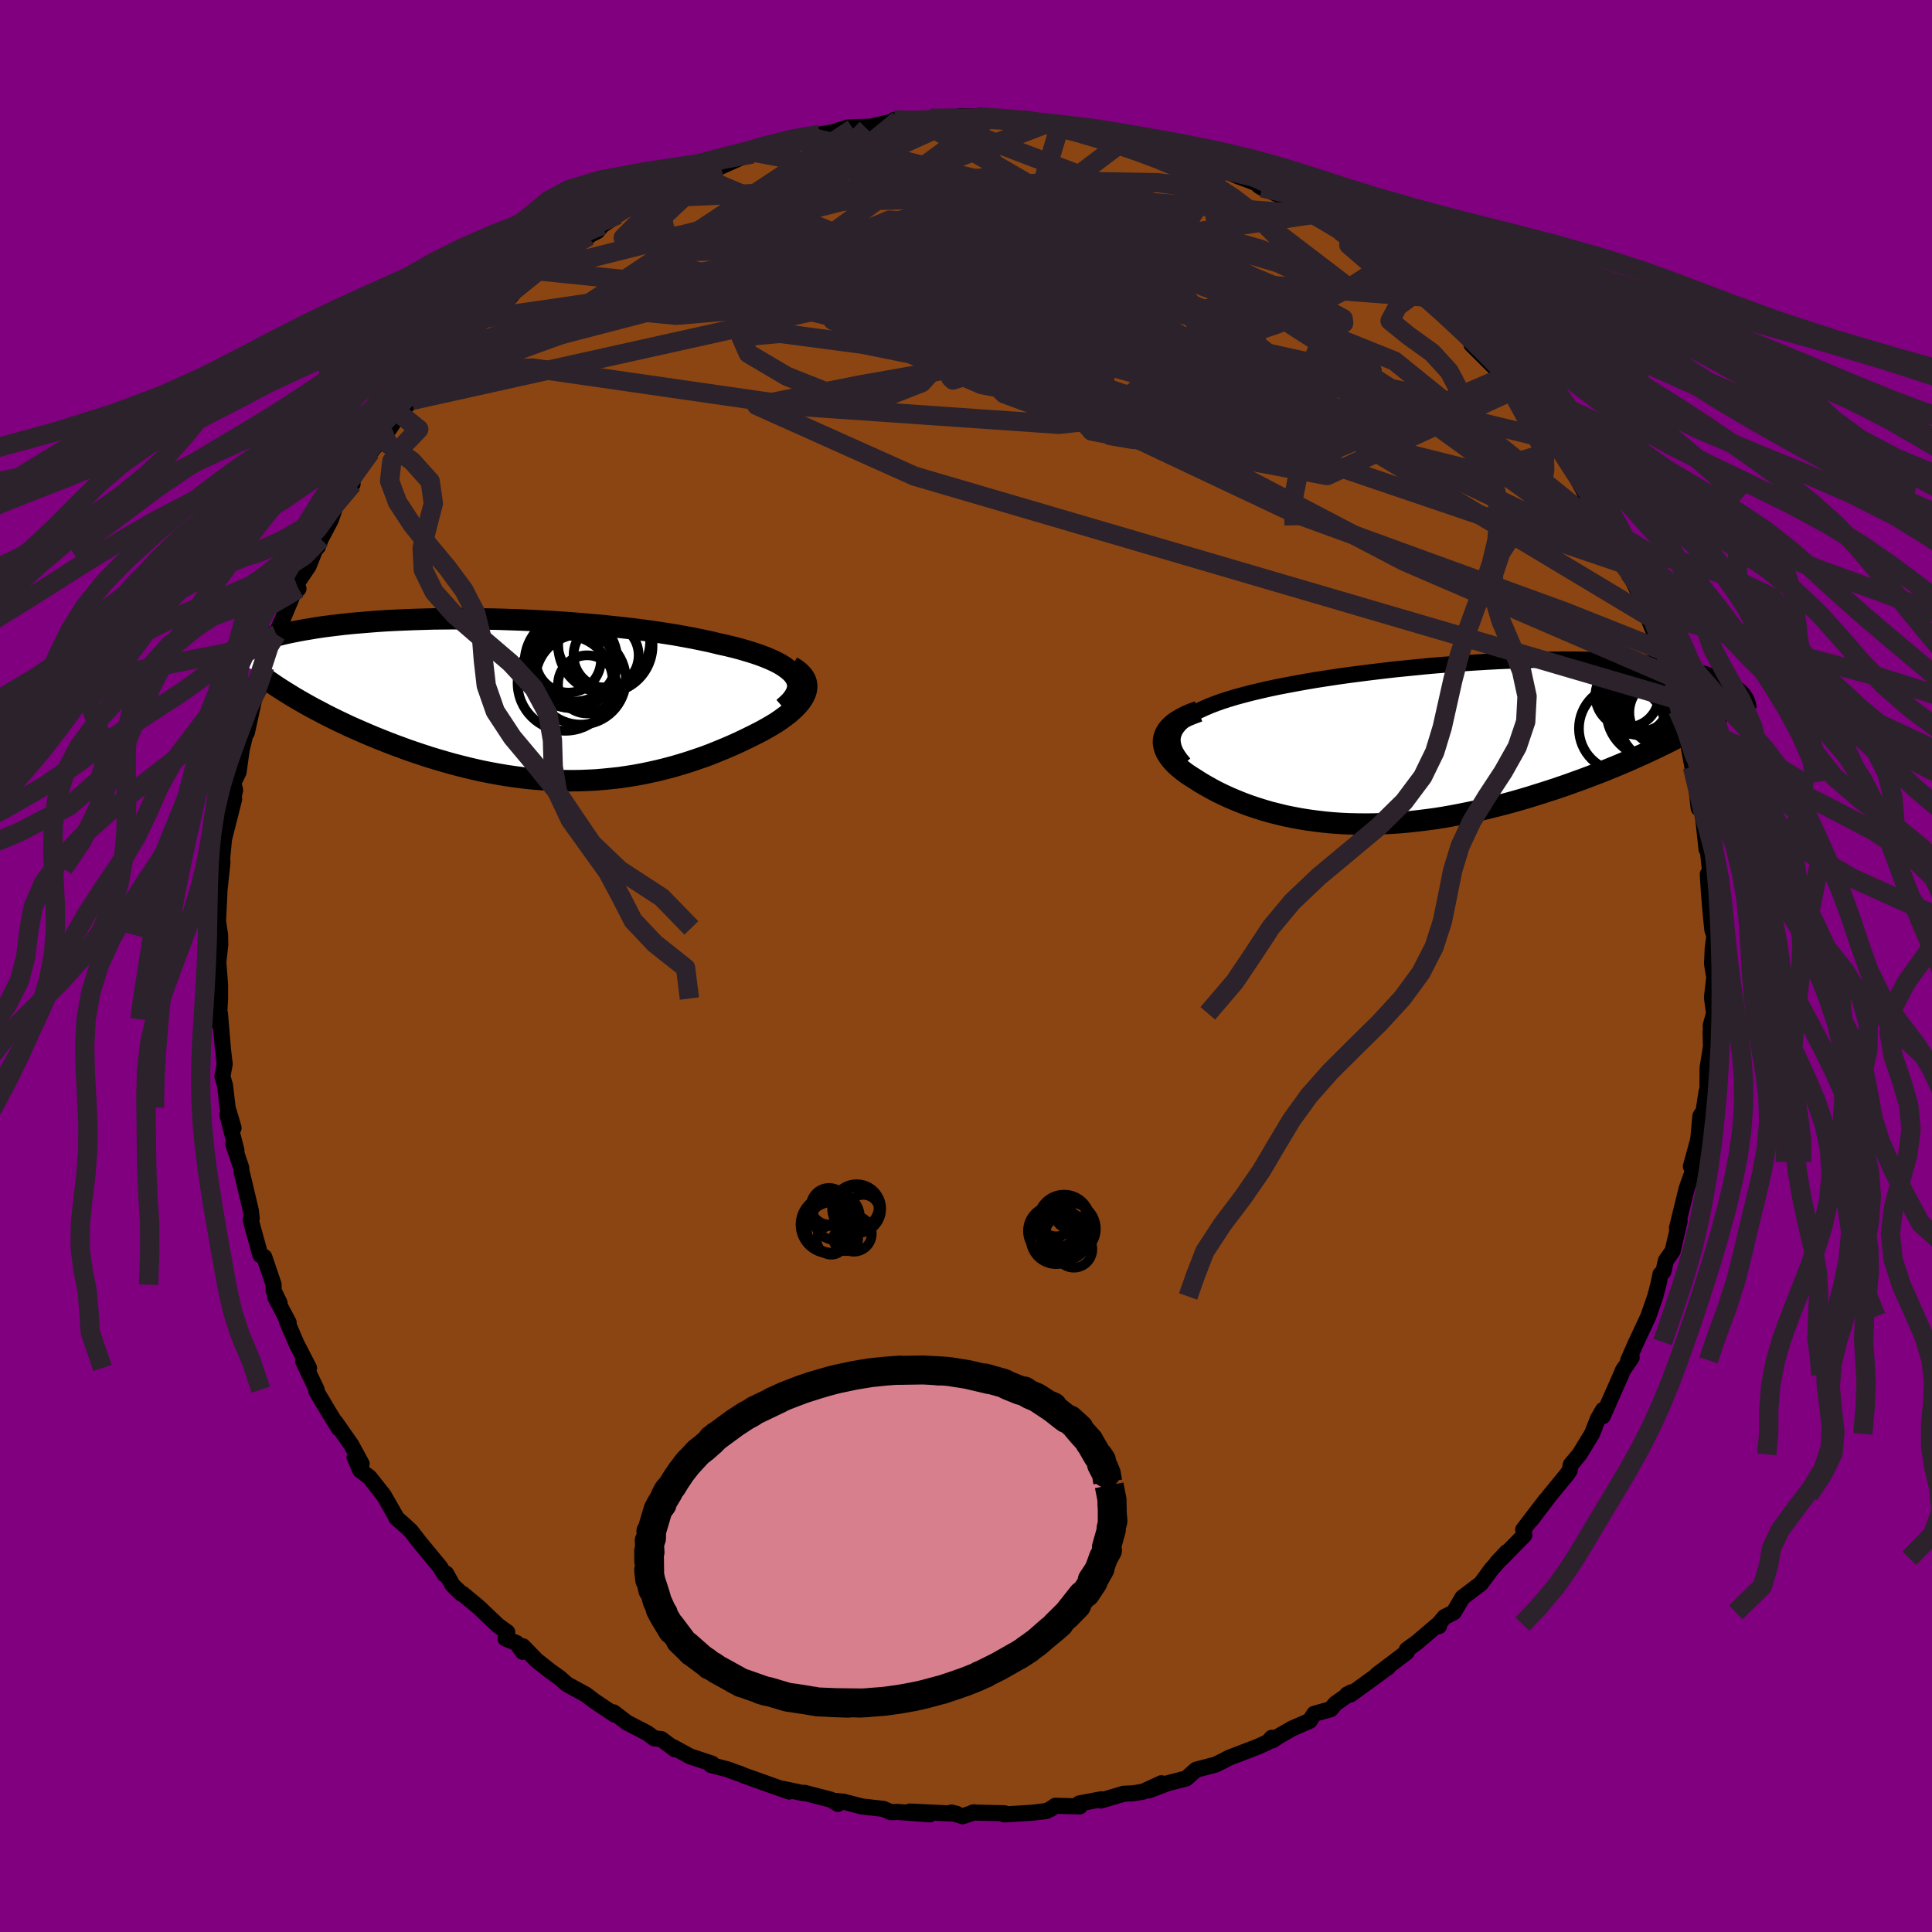 
  <svg viewBox="-100 -100 200 200" xmlns="http://www.w3.org/2000/svg" width="500" height="500" id="face-svg">
    <defs>
      <clipPath id="leftEyeClipPath">
        <polyline points="29.61,-2.39 29.4,-2.67 29.13,-2.94 28.81,-3.2 28.45,-3.46 28.04,-3.71 27.58,-3.95 27.08,-4.18 26.55,-4.4 25.97,-4.62 25.35,-4.83 24.7,-5.03 24.02,-5.23 23.3,-5.42 22.56,-5.6 21.78,-5.77 20.93,-5.98 20.03,-6.17 19.1,-6.36 18.13,-6.54 17.13,-6.72 16.1,-6.88 15.04,-7.04 13.96,-7.19 12.86,-7.33 11.73,-7.46 10.59,-7.58 9.44,-7.7 8.27,-7.8 7.1,-7.9 5.92,-7.99 4.74,-8.07 3.56,-8.14 2.38,-8.2 1.21,-8.25 0.04,-8.29 -1.12,-8.33 -2.27,-8.35 -3.4,-8.37 -4.52,-8.38 -5.62,-8.38 -6.7,-8.37 -7.76,-8.36 -8.8,-8.33 -9.81,-8.3 -10.8,-8.26 -11.77,-8.22 -12.71,-8.17 -13.62,-8.11 -14.5,-8.04 -15.35,-7.97 -16.18,-7.9 -16.97,-7.82 -17.74,-7.73 -18.48,-7.64 -19.18,-7.55 -19.86,-7.45 -20.51,-7.34 -21.13,-7.24 -21.73,-7.13 -22.29,-7.02 -22.83,-6.91 -23.35,-6.79 -23.84,-6.67 -24.31,-6.56 -24.76,-6.44 -25.18,-6.32 -25.59,-6.2 -25.97,-6.07 -26.34,-5.95 -26.68,-5.82 -27.01,-5.7 -27.31,-5.57 -27.6,-5.44 -27.87,-5.31 -28.13,-5.19 -28.36,-5.06 -28.58,-4.93 -28.79,-4.8 -28.98,-4.67 -22.12,-0.18 -21.62,0.11 -21.11,0.4 -20.58,0.7 -20.04,0.99 -19.48,1.28 -18.92,1.58 -18.34,1.87 -17.75,2.16 -17.14,2.45 -16.53,2.74 -15.9,3.02 -15.26,3.3 -14.61,3.58 -13.95,3.86 -13.28,4.13 -12.6,4.4 -11.9,4.67 -11.19,4.93 -10.46,5.2 -9.73,5.45 -8.98,5.7 -8.22,5.95 -7.46,6.18 -6.68,6.41 -5.9,6.63 -5.1,6.84 -4.3,7.04 -3.5,7.23 -2.69,7.41 -1.87,7.57 -1.05,7.72 -0.22,7.86 0.61,7.98 1.44,8.09 2.27,8.18 3.11,8.25 3.94,8.31 4.78,8.35 5.62,8.38 6.45,8.39 7.29,8.38 8.12,8.35 8.96,8.31 9.79,8.24 10.61,8.16 11.44,8.07 12.26,7.95 13.08,7.82 13.89,7.67 14.7,7.5 15.5,7.32 16.3,7.12 17.09,6.91 17.87,6.68 18.65,6.44 19.42,6.18 20.18,5.92 20.93,5.64 21.67,5.34 22.4,5.04 23.12,4.73 23.83,4.41 24.52,4.08 25.19,3.75 25.73,3.48 26.25,3.21 26.75,2.93 27.23,2.65 27.69,2.37 28.12,2.08 28.53,1.78 28.92,1.49 29.27,1.19 29.59,0.89 29.88,0.59 30.14,0.29 30.36,-0.01 30.54,-0.31 30.68,-0.61" />
      </clipPath>
      <clipPath id="rightEyeClipPath">
        <polyline points="-28.48,-1.54 -28.22,-1.85 -27.91,-2.15 -27.55,-2.44 -27.14,-2.72 -26.69,-3 -26.19,-3.26 -25.65,-3.51 -25.07,-3.76 -24.44,-4 -23.79,-4.23 -23.1,-4.45 -22.37,-4.67 -21.62,-4.87 -20.83,-5.08 -20.02,-5.27 -19.12,-5.48 -18.18,-5.68 -17.2,-5.87 -16.19,-6.06 -15.14,-6.25 -14.07,-6.43 -12.97,-6.6 -11.85,-6.77 -10.71,-6.93 -9.55,-7.08 -8.37,-7.23 -7.19,-7.37 -5.99,-7.51 -4.79,-7.63 -3.59,-7.75 -2.38,-7.87 -1.18,-7.97 0.02,-8.06 1.21,-8.15 2.39,-8.23 3.56,-8.3 4.72,-8.36 5.86,-8.41 6.98,-8.45 8.08,-8.49 9.16,-8.51 10.22,-8.53 11.26,-8.54 12.26,-8.54 13.24,-8.53 14.19,-8.51 15.12,-8.48 16.01,-8.45 16.87,-8.41 17.7,-8.36 18.5,-8.3 19.27,-8.24 20.01,-8.16 20.72,-8.09 21.39,-8 22.03,-7.91 22.65,-7.82 23.23,-7.72 23.79,-7.61 24.31,-7.5 24.81,-7.39 25.29,-7.27 25.73,-7.15 26.16,-7.03 26.56,-6.91 26.94,-6.78 27.3,-6.65 27.64,-6.52 27.95,-6.39 28.25,-6.25 28.52,-6.11 28.78,-5.97 29.02,-5.83 29.23,-5.69 29.43,-5.54 29.62,-5.39 29.78,-5.25 29.93,-5.1 30.07,-4.95 22.8,-0.19 22.22,0.1 21.62,0.39 21.01,0.69 20.38,0.98 19.74,1.28 19.09,1.57 18.42,1.87 17.75,2.16 17.06,2.45 16.35,2.74 15.64,3.03 14.92,3.31 14.18,3.59 13.44,3.87 12.68,4.14 11.91,4.42 11.12,4.69 10.32,4.96 9.51,5.22 8.68,5.48 7.85,5.74 7,5.99 6.15,6.23 5.29,6.46 4.42,6.68 3.54,6.9 2.66,7.1 1.77,7.29 0.88,7.47 -0.02,7.64 -0.92,7.8 -1.82,7.94 -2.72,8.06 -3.62,8.17 -4.52,8.27 -5.41,8.35 -6.31,8.41 -7.2,8.46 -8.08,8.49 -8.97,8.5 -9.84,8.49 -10.71,8.47 -11.57,8.43 -12.42,8.37 -13.26,8.29 -14.1,8.19 -14.92,8.08 -15.73,7.95 -16.53,7.8 -17.32,7.64 -18.09,7.45 -18.85,7.26 -19.6,7.04 -20.33,6.81 -21.04,6.57 -21.74,6.31 -22.41,6.04 -23.07,5.76 -23.72,5.46 -24.34,5.16 -24.94,4.84 -25.51,4.52 -26.07,4.19 -26.6,3.85 -27.03,3.58 -27.44,3.31 -27.82,3.03 -28.17,2.75 -28.5,2.47 -28.79,2.18 -29.06,1.89 -29.29,1.59 -29.49,1.29 -29.65,1 -29.77,0.7 -29.85,0.4 -29.9,0.1 -29.89,-0.19 -29.84,-0.49" />
      </clipPath>
      <filter id="fuzzy">
        <feTurbulence id="turbulence" baseFrequency="0.05" numOctaves="3" type="noise" result="noise" />
        <feDisplacementMap in="SourceGraphic" in2="noise" scale="2" />
      </filter>
      <linearGradient id="rainbowGradient" x1="0%" y1="0%" x2="100%" y2="0%">
        <stop offset="0%" style="stop-color: rgb(220, 208, 186); stop-opacity: 1" />
        <stop offset="50%" style="stop-color: rgb(230, 230, 250); stop-opacity: 1" />
        <stop offset="100%" style="stop-color: rgb(135, 206, 235); stop-opacity: 1" />
      </linearGradient>
    </defs>
    <rect x="-100" y="-100" width="100%" height="100%" fill="rgb(128, 0, 128)" />
    <polyline id="faceContour" points="77.23,-0.23 77.46,1.2 77.22,3.25 77.44,4.9 77.1,6.13 77.14,8.76 77.08,6.84 77.12,8.32 76.77,10.54 76.75,13.39 76.67,12.98 76.05,16.97 76.16,15.31 76.02,15.54 75.8,17.96 75.04,20.75 75.59,20.3 74.87,22.28 74.59,23.07 73.6,27.13 73.87,26.42 73.15,29.5 72.45,30.5 72.19,31.64 71.89,31.91 71.71,32.82 71.35,34.21 70.63,36.28 69.26,39.21 69.39,38.92 68.55,40.82 68.91,40.52 68,41.86 67.81,42.33 65.91,46.62 65.95,45.95 65.41,46.88 64.8,48.44 64.54,48.86 63.5,50.56 62.61,51.62 62.49,52.23 62.18,52.67 60.47,54.75 58.49,57.35 60.04,55.26 57.68,58.35 57.8,58.91 55.45,61.31 54.97,61.75 55.99,60.66 54.39,62.45 53.31,63.92 51.39,65.38 50.49,66.91 49.54,67.39 48.92,68.13 48.96,68.34 48.72,68.28 46.68,70.02 45.64,70.77 45.62,71.04 42.53,73.38 43.72,72.57 39.8,75.42 39.46,75.41 39.91,75.18 38.24,76.36 37.75,76.94 36.05,77.41 35.58,78.14 33.73,78.95 32.26,79.8 31.74,80.16 31.66,79.89 31.24,80.35 30.28,80.79 27.19,81.98 26.73,82.23 25.84,82.67 23.82,83.2 22.79,84.11 20.91,84.59 18.93,85.34 20.23,84.6 18.32,85.48 17.3,85.64 16.32,85.69 13.96,86.39 14,86.26 11.73,86.69 11.78,87 9.25,86.93 8.72,87.29 8.3,87.48 6.76,87.66 3.96,87.83 4,87.71 0.71,87.63 0.88,87.61 -0.36,88.02 -1.51,87.63 -0.98,87.76 -5.81,87.53 -3.74,87.82 -7.08,87.57 -7.8,87.59 -8.53,87.26 -10.8,87 -12.67,86.51 -13.48,86.43 -13.25,86.74 -13.99,86.3 -16.72,85.59 -16.82,85.63 -18.97,85.18 -18.31,85.46 -19.96,84.88 -22.99,83.8 -23.38,83.63 -23.94,83.44 -24.66,83.17 -26.41,82.71 -26.29,82.57 -28.56,81.82 -30.4,80.82 -30.13,81.09 -31.54,80.03 -32.27,79.95 -33.01,79.4 -35.1,78.32 -36.49,77.26 -36.39,77.49 -38.5,76.07 -39.34,75.43 -41.3,74.36 -42.05,73.7 -43.07,72.97 -44.45,71.88 -45.87,70.42 -45.88,71 -46.52,70.09 -47.67,69.62 -47.49,68.96 -48.43,68.29 -50.46,66.36 -52.1,65 -52.23,64.98 -53.15,64.09 -53.82,62.89 -53.98,62.98 -54.45,62.21 -56.58,59.63 -57.46,58.49 -58.01,57.98 -58.98,57.12 -59.06,56.92 -60.28,54.79 -61.74,52.94 -62.71,52.2 -63.29,50.86 -62.56,51.54 -63.63,49.57 -65.25,47.25 -64.93,47.86 -66.03,46.07 -67.26,44 -67.22,43.86 -68.62,40.92 -68.01,41.61 -69.29,39.13 -70.3,36.78 -70.12,36.91 -71.51,34.28 -71.06,34.88 -71.68,33.59 -71.68,33.42 -71.67,32.99 -72.64,30.13 -73.05,29.92 -74.05,26.29 -73.94,26.13 -74.04,25.28 -74.92,21.58 -74.99,21.38 -75.03,20.87 -75.85,18.44 -75.52,19.1 -76.46,15.4 -75.82,16.76 -76.44,14.66 -76.7,12.39 -76.98,11.42 -76.74,10.15 -76.91,8.73 -77.23,4.91 -77.31,5.52 -77.36,5.92 -77.22,3.37 -77.22,1.96 -77.4,-0.41 -77.2,-2.21 -77.22,-3.23 -77.45,-4.75 -77.47,-3.94 -77.29,-7.53 -77.3,-7.63 -76.97,-10.78 -77.04,-10.09 -77.06,-10.52 -76.81,-13.15 -75.76,-17.28 -76.27,-15.54 -75.66,-18.2 -75.84,-18.97 -75.3,-20.08 -74.99,-22.36 -74.53,-24.26 -74.56,-24.09 -74.45,-24.15 -73.66,-27.74 -73.21,-28.58 -72.99,-29.87 -72.59,-30.99 -71.69,-33.36 -71.54,-34.01 -70.89,-35.62 -71.39,-34.32 -69.27,-39.43 -69.1,-39.05 -69.57,-39.16 -68.06,-41.39 -67.38,-43.09 -67.09,-43.41 -66.8,-44.2 -65.76,-46.17 -65.02,-48.32 -63.5,-49.9 -64.36,-49.28 -64.52,-48.78 -61.62,-53.23 -61.08,-53.87 -60.66,-54.1 -59.8,-55.5 -60.35,-55.24 -59.69,-55.61 -58.65,-57.18 -57.39,-58.54 -56.78,-59.94 -55.22,-61.57 -54.35,-62.12 -54.4,-62.77 -52.97,-63.95 -52.63,-64.53 -50.11,-67 -49.34,-67.75 -50.37,-66.98 -47.07,-69.54 -47.59,-69.19 -47.42,-68.99 -45.08,-71.72 -43.98,-71.93 -41.75,-73.66 -43.45,-72.78 -41.56,-73.77 -39.06,-75.54 -40.41,-74.96 -38.17,-76.06 -37.68,-76.68 -37.8,-76.58 -36.05,-77.77 -35.38,-78.23 -33.47,-79.45 -30.27,-80.64 -30.15,-80.58 -29.11,-81.32 -29.37,-81.49 -27.6,-81.76 -26.22,-82.39 -26.5,-82.37 -25.39,-82.75 -22.03,-84.25 -22.08,-84.07 -20.36,-84.75 -19.56,-85.16 -17.96,-85.15 -17.57,-85.75 -15.78,-85.73 -15.14,-86.08 -11.7,-86.68 -13.14,-86.53 -12.15,-86.82 -9.88,-86.89 -6.97,-87.57 -7.42,-87.59 -6.66,-87.38 -4.7,-87.44 -3.63,-87.76 -3.28,-87.51 -0.76,-87.72 -0.61,-87.97 1.09,-87.91 2.58,-87.92 4.25,-87.78 5.87,-87.62 5.87,-87.51 7.81,-87.32 9.63,-87.17 8.19,-87.13 9.72,-87.03 10.6,-86.86 14.61,-86.1 14.97,-86.32 16.55,-85.58 16.4,-85.67 18.84,-85.35 18.52,-85.09 21.82,-84.29 21.14,-84.35 21.05,-84.43 23.1,-84.05 25.66,-82.67 26.44,-82.48 28.21,-81.73 29.2,-81.37 31.23,-80.56 30.65,-80.56 30.3,-80.78 33.15,-79.45 36.02,-77.82 34.4,-78.56 35.94,-77.79 38.75,-76.08 39.3,-75.74 39.45,-75.38 40.26,-74.94 41.35,-74.19 42.51,-73.75 43.03,-73.02 44.57,-71.59 44.09,-71.96 46.92,-69.91 47.66,-69.24 48.51,-68.46 49.67,-67.66 51.33,-65.58 52.42,-64.74 50.52,-66.55 53.18,-63.8 52.33,-64.33 55.7,-60.98 56.84,-59.68 56.78,-59.34 56.05,-60.26 58.11,-58.5 59.01,-56.94 61.01,-54.39 59.84,-55.4 61.35,-53.37 63.33,-50.79 62.41,-52.38 63.38,-50.26 64.37,-48.39 63.79,-49.56 66.36,-45.62 66.49,-44.73 65.89,-45.7 67.43,-42.83 67.56,-42.32 67.79,-41.74 68.63,-40.71 70.35,-37.16 69.85,-37.78 70.79,-36.13 70.75,-35.69 71.76,-33.21 72.1,-32.65 72.72,-30.78 72.93,-30.01 73.62,-27.58 74.06,-25.65 73.67,-26.5 74.23,-25.45 74.74,-23.08 75.2,-20.6 75.2,-21.4 75.54,-19.03 75.85,-16.33 76.19,-16.1 76.34,-15.05 76.66,-12.08 76.75,-12.55 76.64,-13.35 77.03,-9.82 76.79,-9.5 76.92,-7.44 77.11,-5.24 77.26,-3.74 77.47,-3.15 77.3,-1.8 77.23,-0.23 77.46,1.2" fill="rgb(139, 69, 19)" stroke="black" stroke-width="1.667" stroke-linejoin="round" filter="url(#fuzzy)" />
    <g transform="translate(50.34 -23.19)">
      <polyline id="rightCountour" points="-28.48,-1.54 -28.22,-1.85 -27.91,-2.15 -27.55,-2.44 -27.14,-2.72 -26.69,-3 -26.19,-3.26 -25.65,-3.51 -25.07,-3.76 -24.44,-4 -23.79,-4.23 -23.1,-4.45 -22.37,-4.67 -21.62,-4.87 -20.83,-5.08 -20.02,-5.27 -19.12,-5.48 -18.18,-5.68 -17.2,-5.87 -16.19,-6.06 -15.14,-6.25 -14.07,-6.43 -12.97,-6.6 -11.85,-6.77 -10.71,-6.93 -9.55,-7.08 -8.37,-7.23 -7.19,-7.37 -5.99,-7.51 -4.79,-7.63 -3.59,-7.75 -2.38,-7.87 -1.18,-7.97 0.02,-8.06 1.21,-8.15 2.39,-8.23 3.56,-8.3 4.72,-8.36 5.86,-8.41 6.98,-8.45 8.08,-8.49 9.16,-8.51 10.22,-8.53 11.26,-8.54 12.26,-8.54 13.24,-8.53 14.19,-8.51 15.12,-8.48 16.01,-8.45 16.87,-8.41 17.7,-8.36 18.5,-8.3 19.27,-8.24 20.01,-8.16 20.72,-8.09 21.39,-8 22.03,-7.91 22.65,-7.82 23.23,-7.72 23.79,-7.61 24.31,-7.5 24.81,-7.39 25.29,-7.27 25.73,-7.15 26.16,-7.03 26.56,-6.91 26.94,-6.78 27.3,-6.65 27.64,-6.52 27.95,-6.39 28.25,-6.25 28.52,-6.11 28.78,-5.97 29.02,-5.83 29.23,-5.69 29.43,-5.54 29.62,-5.39 29.78,-5.25 29.93,-5.1 30.07,-4.95 22.8,-0.19 22.22,0.1 21.62,0.39 21.01,0.69 20.38,0.98 19.74,1.28 19.09,1.57 18.42,1.87 17.75,2.16 17.06,2.45 16.35,2.74 15.64,3.03 14.92,3.31 14.18,3.59 13.44,3.87 12.68,4.14 11.91,4.42 11.12,4.69 10.32,4.96 9.51,5.22 8.68,5.48 7.85,5.74 7,5.99 6.15,6.23 5.29,6.46 4.42,6.68 3.54,6.9 2.66,7.1 1.77,7.29 0.88,7.47 -0.02,7.64 -0.92,7.8 -1.82,7.94 -2.72,8.06 -3.62,8.17 -4.52,8.27 -5.41,8.35 -6.31,8.41 -7.2,8.46 -8.08,8.49 -8.97,8.5 -9.84,8.49 -10.71,8.47 -11.57,8.43 -12.42,8.37 -13.26,8.29 -14.1,8.19 -14.92,8.08 -15.73,7.95 -16.53,7.8 -17.32,7.64 -18.09,7.45 -18.85,7.26 -19.6,7.04 -20.33,6.81 -21.04,6.57 -21.74,6.31 -22.41,6.04 -23.07,5.76 -23.72,5.46 -24.34,5.16 -24.94,4.84 -25.51,4.52 -26.07,4.19 -26.6,3.85 -27.03,3.58 -27.44,3.31 -27.82,3.03 -28.17,2.75 -28.5,2.47 -28.79,2.18 -29.06,1.89 -29.29,1.59 -29.49,1.29 -29.65,1 -29.77,0.7 -29.85,0.4 -29.9,0.1 -29.89,-0.19 -29.84,-0.49" fill="white" stroke="white" stroke-width="0" stroke-linejoin="round" filter="url(#fuzzy)" />
    </g>
    <g transform="translate(-47.33 -27.57)">
      <polyline id="leftCountour" points="29.61,-2.39 29.4,-2.67 29.13,-2.94 28.81,-3.2 28.45,-3.46 28.04,-3.71 27.58,-3.95 27.08,-4.18 26.55,-4.4 25.97,-4.62 25.35,-4.83 24.7,-5.03 24.02,-5.23 23.3,-5.42 22.56,-5.6 21.78,-5.77 20.93,-5.98 20.03,-6.17 19.1,-6.36 18.13,-6.54 17.13,-6.72 16.1,-6.88 15.04,-7.04 13.96,-7.19 12.86,-7.33 11.73,-7.46 10.59,-7.58 9.44,-7.7 8.27,-7.8 7.1,-7.9 5.92,-7.99 4.74,-8.07 3.56,-8.14 2.38,-8.2 1.21,-8.25 0.04,-8.29 -1.12,-8.33 -2.27,-8.35 -3.4,-8.37 -4.52,-8.38 -5.62,-8.38 -6.7,-8.37 -7.76,-8.36 -8.8,-8.33 -9.81,-8.3 -10.8,-8.26 -11.77,-8.22 -12.71,-8.17 -13.62,-8.11 -14.5,-8.04 -15.35,-7.97 -16.18,-7.9 -16.97,-7.82 -17.74,-7.73 -18.48,-7.64 -19.18,-7.55 -19.86,-7.45 -20.51,-7.34 -21.13,-7.24 -21.73,-7.13 -22.29,-7.02 -22.83,-6.91 -23.35,-6.79 -23.84,-6.67 -24.31,-6.56 -24.76,-6.44 -25.18,-6.32 -25.59,-6.2 -25.97,-6.07 -26.34,-5.95 -26.68,-5.82 -27.01,-5.7 -27.31,-5.57 -27.6,-5.44 -27.87,-5.31 -28.13,-5.19 -28.36,-5.06 -28.58,-4.93 -28.79,-4.8 -28.98,-4.67 -22.12,-0.18 -21.62,0.11 -21.11,0.4 -20.58,0.7 -20.04,0.99 -19.48,1.28 -18.92,1.58 -18.34,1.87 -17.75,2.16 -17.14,2.45 -16.53,2.74 -15.9,3.02 -15.26,3.3 -14.61,3.58 -13.95,3.86 -13.28,4.13 -12.6,4.4 -11.9,4.67 -11.19,4.93 -10.46,5.2 -9.73,5.45 -8.98,5.7 -8.22,5.95 -7.46,6.18 -6.68,6.41 -5.9,6.63 -5.1,6.84 -4.3,7.04 -3.5,7.23 -2.69,7.41 -1.87,7.57 -1.05,7.72 -0.22,7.86 0.61,7.98 1.44,8.09 2.27,8.18 3.11,8.25 3.94,8.31 4.78,8.35 5.62,8.38 6.45,8.39 7.29,8.38 8.12,8.35 8.96,8.31 9.79,8.24 10.61,8.16 11.44,8.07 12.26,7.95 13.08,7.82 13.89,7.67 14.7,7.5 15.5,7.32 16.3,7.12 17.09,6.91 17.87,6.68 18.65,6.44 19.42,6.18 20.18,5.92 20.93,5.64 21.67,5.34 22.4,5.04 23.12,4.73 23.83,4.41 24.52,4.08 25.19,3.75 25.73,3.48 26.25,3.21 26.75,2.93 27.23,2.65 27.69,2.37 28.12,2.08 28.53,1.78 28.92,1.49 29.27,1.19 29.59,0.89 29.88,0.59 30.14,0.29 30.36,-0.01 30.54,-0.31 30.68,-0.61" fill="white" stroke="white" stroke-width="0" stroke-linejoin="round" filter="url(#fuzzy)" />
    </g>
    <g transform="translate(50.34 -23.19)">
      <polyline id="rightUpper" points="-27.76,2.25 -28.13,1.81 -28.43,1.38 -28.67,0.97 -28.83,0.57 -28.92,0.19 -28.96,-0.18 -28.93,-0.54 -28.84,-0.88 -28.69,-1.22 -28.48,-1.54 -28.22,-1.85 -27.91,-2.15 -27.55,-2.44 -27.14,-2.72 -26.69,-3 -26.19,-3.26 -25.65,-3.51 -25.07,-3.76 -24.44,-4 -23.79,-4.23 -23.1,-4.45 -22.37,-4.67 -21.62,-4.87 -20.83,-5.08 -20.02,-5.27 -19.12,-5.48 -18.18,-5.68 -17.2,-5.87 -16.19,-6.06 -15.14,-6.25 -14.07,-6.43 -12.97,-6.6 -11.85,-6.77 -10.71,-6.93 -9.55,-7.08 -8.37,-7.23 -7.19,-7.37 -5.99,-7.51 -4.79,-7.63 -3.59,-7.75 -2.38,-7.87 -1.18,-7.97 0.02,-8.06 1.21,-8.15 2.39,-8.23 3.56,-8.3 4.72,-8.36 5.86,-8.41 6.98,-8.45 8.08,-8.49 9.16,-8.51 10.22,-8.53 11.26,-8.54 12.26,-8.54 13.24,-8.53 14.19,-8.51 15.12,-8.48 16.01,-8.45 16.87,-8.41 17.7,-8.36 18.5,-8.3 19.27,-8.24 20.01,-8.16 20.72,-8.09 21.39,-8 22.03,-7.91 22.65,-7.82 23.23,-7.72 23.79,-7.61 24.31,-7.5 24.81,-7.39 25.29,-7.27 25.73,-7.15 26.16,-7.03 26.56,-6.91 26.94,-6.78 27.3,-6.65 27.64,-6.52 27.95,-6.39 28.25,-6.25 28.52,-6.11 28.78,-5.97 29.02,-5.83 29.23,-5.69 29.43,-5.54 29.62,-5.39 29.78,-5.25 29.93,-5.1 30.07,-4.95 30.19,-4.8 30.29,-4.65 30.38,-4.5 30.46,-4.35 30.52,-4.2 30.57,-4.05 30.61,-3.9 30.64,-3.75 30.65,-3.6 30.66,-3.45" fill="none" stroke="black" stroke-width="1.667" stroke-linejoin="round" filter="url(#fuzzy)" />
      <polyline id="rightLower" points="-26.27,-3.17 -26.92,-2.93 -27.5,-2.69 -28,-2.43 -28.44,-2.17 -28.82,-1.91 -29.13,-1.63 -29.39,-1.35 -29.59,-1.07 -29.74,-0.78 -29.84,-0.49 -29.89,-0.19 -29.9,0.1 -29.85,0.4 -29.77,0.7 -29.65,1 -29.49,1.29 -29.29,1.59 -29.06,1.89 -28.79,2.18 -28.5,2.47 -28.17,2.75 -27.82,3.03 -27.44,3.31 -27.03,3.58 -26.6,3.85 -26.07,4.19 -25.51,4.52 -24.94,4.84 -24.34,5.16 -23.72,5.46 -23.07,5.76 -22.41,6.04 -21.74,6.31 -21.04,6.57 -20.33,6.81 -19.6,7.04 -18.85,7.26 -18.09,7.45 -17.32,7.64 -16.53,7.8 -15.73,7.95 -14.92,8.08 -14.1,8.19 -13.26,8.29 -12.42,8.37 -11.57,8.43 -10.71,8.47 -9.84,8.49 -8.97,8.5 -8.08,8.49 -7.2,8.46 -6.31,8.41 -5.41,8.35 -4.52,8.27 -3.62,8.17 -2.72,8.06 -1.82,7.94 -0.92,7.8 -0.02,7.64 0.88,7.47 1.77,7.29 2.66,7.1 3.54,6.9 4.42,6.68 5.29,6.46 6.15,6.23 7,5.99 7.85,5.74 8.68,5.48 9.51,5.22 10.32,4.96 11.12,4.69 11.91,4.42 12.68,4.14 13.44,3.87 14.18,3.59 14.92,3.31 15.64,3.03 16.35,2.74 17.06,2.45 17.75,2.16 18.42,1.87 19.09,1.57 19.74,1.28 20.38,0.98 21.01,0.69 21.62,0.39 22.22,0.1 22.8,-0.19 23.37,-0.49 23.92,-0.78 24.47,-1.07 24.99,-1.36 25.51,-1.65 26,-1.93 26.49,-2.21 26.96,-2.5 27.42,-2.78 27.86,-3.05" fill="none" stroke="black" stroke-width="2.222" stroke-linejoin="round" filter="url(#fuzzy)" />
      <circle r="4.572" cx="20.182" cy="-5.133" stroke="black" fill="none" stroke-width="1.0" filter="url(#fuzzy)" clip-path="url(#rightEyeClipPath)" /><circle r="3.002" cx="20.447" cy="-4.138" stroke="black" fill="none" stroke-width="1.0" filter="url(#fuzzy)" clip-path="url(#rightEyeClipPath)" /><circle r="3.202" cx="19.602" cy="-4.353" stroke="black" fill="none" stroke-width="1.0" filter="url(#fuzzy)" clip-path="url(#rightEyeClipPath)" /><circle r="4.802" cx="22.002" cy="-2.468" stroke="black" fill="none" stroke-width="1.0" filter="url(#fuzzy)" clip-path="url(#rightEyeClipPath)" /><circle r="3.534" cx="18.942" cy="-4.313" stroke="black" fill="none" stroke-width="1.0" filter="url(#fuzzy)" clip-path="url(#rightEyeClipPath)" /><circle r="3.282" cx="18.097" cy="-4.808" stroke="black" fill="none" stroke-width="1.0" filter="url(#fuzzy)" clip-path="url(#rightEyeClipPath)" /><circle r="3.484" cx="21.812" cy="-3.058" stroke="black" fill="none" stroke-width="1.0" filter="url(#fuzzy)" clip-path="url(#rightEyeClipPath)" /><circle r="4.754" cx="20.712" cy="-3.138" stroke="black" fill="none" stroke-width="1.0" filter="url(#fuzzy)" clip-path="url(#rightEyeClipPath)" /><circle r="3.532" cx="20.512" cy="-4.193" stroke="black" fill="none" stroke-width="1.0" filter="url(#fuzzy)" clip-path="url(#rightEyeClipPath)" /><circle r="4.47" cx="17.582" cy="-1.393" stroke="black" fill="none" stroke-width="1.0" filter="url(#fuzzy)" clip-path="url(#rightEyeClipPath)" />
      </g>
    <g transform="translate(-47.33 -27.57)">
      <polyline id="leftUpper" points="28.44,0.86 28.86,0.49 29.21,0.14 29.48,-0.21 29.69,-0.55 29.83,-0.88 29.91,-1.2 29.92,-1.51 29.87,-1.81 29.77,-2.11 29.61,-2.39 29.4,-2.67 29.13,-2.94 28.81,-3.2 28.45,-3.46 28.04,-3.71 27.58,-3.95 27.08,-4.18 26.55,-4.4 25.97,-4.62 25.35,-4.83 24.7,-5.03 24.02,-5.23 23.3,-5.42 22.56,-5.6 21.78,-5.77 20.93,-5.98 20.03,-6.17 19.1,-6.36 18.13,-6.54 17.13,-6.72 16.1,-6.88 15.04,-7.04 13.96,-7.19 12.86,-7.33 11.73,-7.46 10.59,-7.58 9.44,-7.7 8.27,-7.8 7.1,-7.9 5.92,-7.99 4.74,-8.07 3.56,-8.14 2.38,-8.2 1.21,-8.25 0.04,-8.29 -1.12,-8.33 -2.27,-8.35 -3.4,-8.37 -4.52,-8.38 -5.62,-8.38 -6.7,-8.37 -7.76,-8.36 -8.8,-8.33 -9.81,-8.3 -10.8,-8.26 -11.77,-8.22 -12.71,-8.17 -13.62,-8.11 -14.5,-8.04 -15.35,-7.97 -16.18,-7.9 -16.97,-7.82 -17.74,-7.73 -18.48,-7.64 -19.18,-7.55 -19.86,-7.45 -20.51,-7.34 -21.13,-7.24 -21.73,-7.13 -22.29,-7.02 -22.83,-6.91 -23.35,-6.79 -23.84,-6.67 -24.31,-6.56 -24.76,-6.44 -25.18,-6.32 -25.59,-6.2 -25.97,-6.07 -26.34,-5.95 -26.68,-5.82 -27.01,-5.7 -27.31,-5.57 -27.6,-5.44 -27.87,-5.31 -28.13,-5.19 -28.36,-5.06 -28.58,-4.93 -28.79,-4.8 -28.98,-4.67 -29.15,-4.54 -29.31,-4.41 -29.46,-4.28 -29.59,-4.15 -29.71,-4.02 -29.82,-3.9 -29.92,-3.77 -30,-3.64 -30.07,-3.52 -30.14,-3.39" fill="none" stroke="black" stroke-width="2.222" stroke-linejoin="round" filter="url(#fuzzy)" />
      <polyline id="leftLower" points="29.27,-3.41 29.69,-3.16 30.03,-2.9 30.31,-2.63 30.53,-2.36 30.69,-2.08 30.79,-1.79 30.84,-1.5 30.83,-1.21 30.78,-0.91 30.68,-0.61 30.54,-0.31 30.36,-0.01 30.14,0.29 29.88,0.59 29.59,0.89 29.27,1.19 28.92,1.49 28.53,1.78 28.12,2.08 27.69,2.37 27.23,2.65 26.75,2.93 26.25,3.21 25.73,3.48 25.19,3.75 24.52,4.08 23.83,4.41 23.12,4.73 22.4,5.04 21.67,5.34 20.93,5.64 20.18,5.92 19.42,6.18 18.65,6.44 17.87,6.68 17.09,6.91 16.3,7.12 15.5,7.32 14.7,7.5 13.89,7.67 13.08,7.82 12.26,7.95 11.44,8.07 10.61,8.16 9.79,8.24 8.96,8.31 8.12,8.35 7.29,8.38 6.45,8.39 5.62,8.38 4.78,8.35 3.94,8.31 3.11,8.25 2.27,8.18 1.44,8.09 0.61,7.98 -0.22,7.86 -1.05,7.72 -1.87,7.57 -2.69,7.41 -3.5,7.23 -4.3,7.04 -5.1,6.84 -5.9,6.63 -6.68,6.41 -7.46,6.18 -8.22,5.95 -8.98,5.7 -9.73,5.45 -10.46,5.2 -11.19,4.93 -11.9,4.67 -12.6,4.4 -13.28,4.13 -13.95,3.86 -14.61,3.58 -15.26,3.3 -15.9,3.02 -16.53,2.74 -17.14,2.45 -17.75,2.16 -18.34,1.87 -18.92,1.58 -19.48,1.28 -20.04,0.99 -20.58,0.7 -21.11,0.4 -21.62,0.11 -22.12,-0.18 -22.61,-0.48 -23.08,-0.77 -23.54,-1.06 -23.99,-1.35 -24.42,-1.64 -24.83,-1.92 -25.24,-2.21 -25.63,-2.49 -26,-2.77 -26.37,-3.05" fill="none" stroke="black" stroke-width="2.222" stroke-linejoin="round" filter="url(#fuzzy)" />
      <circle r="3.376" cx="6.168" cy="-4.107" stroke="black" fill="none" stroke-width="1.0" filter="url(#fuzzy)" clip-path="url(#leftEyeClipPath)" /><circle r="3.37" cx="10.073" cy="-4.597" stroke="black" fill="none" stroke-width="1.0" filter="url(#fuzzy)" clip-path="url(#leftEyeClipPath)" /><circle r="4.784" cx="6.428" cy="-3.937" stroke="black" fill="none" stroke-width="1.0" filter="url(#fuzzy)" clip-path="url(#leftEyeClipPath)" /><circle r="4.252" cx="6.753" cy="-3.337" stroke="black" fill="none" stroke-width="1.0" filter="url(#fuzzy)" clip-path="url(#leftEyeClipPath)" /><circle r="4.794" cx="9.838" cy="-6.057" stroke="black" fill="none" stroke-width="1.0" filter="url(#fuzzy)" clip-path="url(#leftEyeClipPath)" /><circle r="4.678" cx="7.438" cy="-2.097" stroke="black" fill="none" stroke-width="1.0" filter="url(#fuzzy)" clip-path="url(#leftEyeClipPath)" /><circle r="4.938" cx="5.848" cy="-1.717" stroke="black" fill="none" stroke-width="1.0" filter="url(#fuzzy)" clip-path="url(#leftEyeClipPath)" /><circle r="3.012" cx="8.108" cy="-1.582" stroke="black" fill="none" stroke-width="1.0" filter="url(#fuzzy)" clip-path="url(#leftEyeClipPath)" /><circle r="4.884" cx="9.998" cy="-5.592" stroke="black" fill="none" stroke-width="1.0" filter="url(#fuzzy)" clip-path="url(#leftEyeClipPath)" /><circle r="4.428" cx="6.788" cy="-4.232" stroke="black" fill="none" stroke-width="1.0" filter="url(#fuzzy)" clip-path="url(#leftEyeClipPath)" />
    </g>
    <g id="hairs">
      <polyline points="-30.27,-80.64 -35.48,-75.39 -30.3,-73.96 -26.31,-74.01 -24.36,-74.64 -20.8,-75.07 -13.5,-74.65 -3.41,-73.26 6.47,-71.43 13.1,-69.95 15.16,-69.33 13.54,-69.69 10.59,-70.75 8.75,-72.07 9.41,-73.17 12.51,-73.55 16.77,-72.74 20.08,-70.45 20.08,-66.94 15.52,-63.04 9.54,-59.43 13.02,-55.37 37.39,-50.77 56.84,-59.68" fill="none" stroke="rgb(44, 34, 43)" stroke-width="2" stroke-linejoin="round" filter="url(#fuzzy)" /><polyline points="9.72,-87.03 6.42,-75.99 -9.87,-72.74 -13.56,-73.14 -6.61,-73.48 3.17,-73.26 9.6,-73.28 11.06,-73.98 9.55,-75.07 8.09,-76.07 8.54,-76.68 11.03,-76.94 14.67,-76.97 18.49,-76.83 21.8,-76.42 24.16,-75.53 24.95,-73.84 23.09,-71.01 16.95,-67.07 5.14,-62.99 -10.88,-60.17 -21.67,-58.03 -5.33,-50.71 73.62,-27.58" fill="none" stroke="rgb(44, 34, 43)" stroke-width="2" stroke-linejoin="round" filter="url(#fuzzy)" /><polyline points="-54.35,-62.12 -9.08,-73.9 8.52,-71.32 14.21,-66.5 14.2,-64.38 13.43,-64.87 14.67,-66.37 17.83,-67.46 20.58,-67.75 20.25,-67.92 15.77,-69.09 8.5,-71.8 1.55,-75.48 -2.86,-78.22 -10.71,-76.18 -52.97,-63.95" fill="none" stroke="rgb(44, 34, 43)" stroke-width="2" stroke-linejoin="round" filter="url(#fuzzy)" /><polyline points="-11.7,-86.68 -39.25,-68.45 -39.89,-67.82 -32.14,-71 -23.13,-72.57 -15.67,-72.4 -11.25,-71.74 -9.23,-71.45 -7.35,-71.87 -3.82,-72.9 1.24,-74.15 6.41,-75.05 10.8,-74.98 14.8,-73.55 19.14,-70.78 23.32,-67.17 26.09,-63.56 27.79,-60.91 29.82,-61.01 24.2,-68.14 -17.57,-85.75" fill="none" stroke="rgb(44, 34, 43)" stroke-width="2" stroke-linejoin="round" filter="url(#fuzzy)" /><polyline points="-26.22,-82.39 -33.72,-75.37 -21.8,-76.04 -9.45,-75.47 -3.56,-74.17 -2.66,-72.86 -3.13,-71.18 -3.27,-69.03 -3.36,-66.96 -4.12,-65.65 -5.97,-65.37 -9.39,-66.05 -14.98,-67.49 -22.15,-69.23 -27.49,-70.4 -23.64,-69.82 1.49,-64.25 67.79,-41.74" fill="none" stroke="rgb(44, 34, 43)" stroke-width="2" stroke-linejoin="round" filter="url(#fuzzy)" /><polyline points="-0.76,-87.72 19.97,-59.34 17.35,-59.43 23.49,-63.52 32.28,-66.48 37.17,-68.68 36.56,-70.81 32.31,-72.79 27.62,-74.18 25.23,-74.65 25.9,-74.33 28.09,-73.84 28.94,-73.86 26.02,-74.63 18.77,-75.7 8.9,-76.19 0,-75.37 -3.74,-72.95 0.06,-69.35 5.49,-67.81 -27.6,-81.76" fill="none" stroke="rgb(44, 34, 43)" stroke-width="2" stroke-linejoin="round" filter="url(#fuzzy)" /><polyline points="16.55,-85.58 -4.9,-69.39 -2.51,-66.03 -5.97,-68.43 -13.03,-71.49 -18.44,-74 -19.44,-76.26 -16.32,-78.27 -11.05,-79.6 -5.83,-79.9 -2.16,-79.21 -0.49,-77.84 -0.07,-75.98 0.79,-73.78 3.44,-71.8 7.33,-71.44 10.54,-73.74 14.51,-76.2 29.12,-70.1 67.56,-42.32" fill="none" stroke="rgb(44, 34, 43)" stroke-width="2" stroke-linejoin="round" filter="url(#fuzzy)" /><polyline points="70.79,-36.13 19.32,-67.04 1.83,-72.58 4.48,-69.47 14.16,-65.58 22.32,-63.18 26.22,-62.35 26.76,-62.65 26.31,-63.43 27.27,-63.93 30.73,-63.56 35.84,-62.43 40.34,-61.41 42.04,-61.65 40.11,-63.77 35.49,-67.34 30.05,-71.09 25.21,-73.86 21.2,-75.42 16.11,-75.95 0.95,-74.45 -50.11,-67" fill="none" stroke="rgb(44, 34, 43)" stroke-width="2" stroke-linejoin="round" filter="url(#fuzzy)" /><polyline points="-0.76,-87.72 -19.67,-79.13 -11.7,-73.86 -2.44,-68.94 -1.15,-64.13 -4.59,-60.38 -9,-58.65 -13.64,-59.1 -18.57,-61.06 -22.54,-63.41 -23.29,-65.12 -19.23,-65.49 -10.73,-64.37 -0.31,-62.27 8.42,-60.34 12.49,-59.88 11.5,-61.41 8.76,-63.97 10.73,-65.04 24.28,-61.3 50.19,-50.65 67.56,-42.32" fill="none" stroke="rgb(44, 34, 43)" stroke-width="2" stroke-linejoin="round" filter="url(#fuzzy)" /><polyline points="36.02,-77.82 -10.64,-70.8 -7.07,-71.46 5.74,-68.16 15.45,-62.61 22.23,-58.12 27.69,-56.02 31.99,-55.71 35.03,-55.93 36.94,-55.89 36.87,-55.91 32.23,-57.15 20.35,-60.55 1.99,-65.62 -16.33,-70.58 -24.56,-74.79 -16.1,-80.89 -0.76,-87.72" fill="none" stroke="rgb(44, 34, 43)" stroke-width="2" stroke-linejoin="round" filter="url(#fuzzy)" /><polyline points="-4.7,-87.44 19.82,-73.19 14.94,-76.23 9.41,-79.17 5.51,-79.01 2.47,-77.27 0.69,-75.63 1.09,-74.51 3.94,-73.44 8.19,-72.13 11.5,-71.01 11.33,-70.97 6.67,-72.42 -1,-74.7 -8.22,-76.13 -11.15,-74.71 -6.54,-68.99 8.38,-58.96 34.15,-46.8 61.98,-36.67 72.1,-32.65" fill="none" stroke="rgb(44, 34, 43)" stroke-width="2" stroke-linejoin="round" filter="url(#fuzzy)" /><polyline points="66.49,-44.73 44.35,-62.63 29.06,-68.77 30.18,-64.3 38.76,-57.26 44.85,-53.6 43.97,-54.71 36.29,-58.78 24.27,-63.38 11.1,-67.02 0.11,-69.47 -5.92,-71.24 -5.66,-72.91 -0.04,-74.65 8.02,-76.25 14.86,-77.44 17.74,-78.28 15.88,-79.15 10.22,-80.27 3.18,-81.06 2.44,-80.27 35.94,-77.79" fill="none" stroke="rgb(44, 34, 43)" stroke-width="2" stroke-linejoin="round" filter="url(#fuzzy)" /><polyline points="42.51,-73.75 39.63,-74.65 43.12,-71.64 44.2,-70.7 43.03,-71.25 41.42,-71.33 39.76,-70.24 37.01,-68.85 32.2,-68.52 25.72,-69.91 19.06,-72.51 13.5,-75.16 9.03,-76.86 4.64,-77.28 -0.15,-76.78 -4.13,-76.12 -5.07,-76.18 -2.72,-77.49 -2.53,-79.39 -15.74,-79.13 -45.08,-71.72" fill="none" stroke="rgb(44, 34, 43)" stroke-width="2" stroke-linejoin="round" filter="url(#fuzzy)" /><polyline points="56.05,-60.26 34.81,-53.89 1.61,-60.19 -13.79,-66.84 -15.3,-71.76 -11.45,-74.99 -6.79,-76.67 -2.18,-76.85 2.62,-75.87 7.26,-74.45 10.55,-73.33 11.41,-72.86 9.79,-72.73 6.87,-72.33 4.25,-71.25 2.96,-69.65 2.8,-68.11 2.7,-67.16 1.71,-66.63 0.11,-65.65 -0.13,-63.23 3.95,-59.24 15.49,-54.99 37.55,-53.2 55.7,-60.98" fill="none" stroke="rgb(44, 34, 43)" stroke-width="2" stroke-linejoin="round" filter="url(#fuzzy)" /><polyline points="-56.78,-59.94 -22.07,-72.6 1.96,-76.75 8.93,-77.27 7.73,-76.16 5.78,-75.36 5.44,-75.85 6.46,-77.13 8.76,-77.87 12.98,-77.02 19.56,-74.46 27.63,-71.03 34.95,-68.02 39.1,-66.56 39.04,-67.02 35.45,-68.93 28.88,-71.67 16.8,-75.52 -4.32,-80.95 -22.03,-84.25" fill="none" stroke="rgb(44, 34, 43)" stroke-width="2" stroke-linejoin="round" filter="url(#fuzzy)" /><polyline points="-43.98,-71.93 -25.06,-70.02 -6.13,-70.34 1.47,-69.54 2.43,-66.59 0.47,-63.09 -1.59,-60.9 -1.35,-60.66 2.35,-61.82 8.95,-63.4 16.71,-64.6 23.69,-65.22 28.5,-65.63 30.51,-66.52 30.04,-68.47 28.19,-71.45 26.46,-74.81 25.76,-77.67 25.69,-79.51 24.46,-80.5 19.9,-81.08 10.75,-81.24 -1.99,-80.45 -11.79,-79.52 8.19,-87.13" fill="none" stroke="rgb(44, 34, 43)" stroke-width="2" stroke-linejoin="round" filter="url(#fuzzy)" /><polyline points="-26.22,-82.39 -31.6,-78.27 -30.46,-72.78 -21.1,-69.68 -10.53,-68.76 -2.06,-68.61 5.12,-68.64 11.68,-68.77 16.29,-68.86 17.02,-68.61 13.63,-67.91 8.48,-66.83 5.29,-65.56 6.47,-64.68 11.43,-65.46 18.41,-68.38 31.84,-67.56 65.89,-45.7" fill="none" stroke="rgb(44, 34, 43)" stroke-width="2" stroke-linejoin="round" filter="url(#fuzzy)" /><polyline points="26.44,-82.48 20.42,-73.01 3.88,-73.97 -4.84,-76.65 -7.72,-77.13 -7.19,-75.04 -5.06,-71.83 -2.87,-69.39 -1.5,-69.01 -1.01,-70.78 -0.93,-73.74 -0.75,-76.53 -0.26,-78.12 0.55,-78.17 1.73,-76.98 3.64,-75.07 7.01,-72.76 12.28,-70.08 18.13,-67.01 20.18,-64.15 12.05,-62.99 -8.04,-65.3 -26.02,-71.95 -6.97,-87.57" fill="none" stroke="rgb(44, 34, 43)" stroke-width="2" stroke-linejoin="round" filter="url(#fuzzy)" /><polyline points="-55.22,-61.57 -44.88,-61.9 -17.51,-57.95 9.63,-56.07 23.91,-57.67 25.97,-60.92 22.12,-63.78 17.66,-65.55 14.62,-66.6 12.68,-67.49 10.98,-68.37 9.27,-69.05 7.95,-69.35 7.34,-69.4 6.96,-69.71 5.57,-70.77 1.88,-72.57 -4.28,-74.36 -11.32,-74.87 -16.07,-73.06 -15.02,-68.89 -6.25,-63.93 8.49,-61.39 24.72,-63.2 61.01,-54.39" fill="none" stroke="rgb(44, 34, 43)" stroke-width="2" stroke-linejoin="round" filter="url(#fuzzy)" /><polyline points="55.7,-60.98 60,-53.07 53.46,-51.08 40.64,-54.29 29.85,-59.06 23.26,-62.88 18.7,-65.34 14,-66.91 8.83,-67.97 4.25,-68.57 1.3,-68.76 -0.04,-68.69 -0.81,-68.67 -2.28,-68.83 -5.11,-69.06 -9.38,-69.11 -15.12,-68.74 -22.32,-68.01 -30,-67.36 -35.21,-67.86 -34.37,-70.78 -27.15,-76.25 -17.88,-81.94 -0.76,-87.72" fill="none" stroke="rgb(44, 34, 43)" stroke-width="2" stroke-linejoin="round" filter="url(#fuzzy)" /><polyline points="72.93,-30.01 45.32,-41.91 15.13,-57.72 3.12,-66.1 4,-68.33 8.95,-67.89 12.08,-66.87 10.93,-66.23 5.03,-66.44 -4.57,-67.57 -15.16,-69.14 -22.75,-70.55 -23.82,-71.64 -17.56,-72.72 -7.31,-73.88 -0.31,-73.86 -7.15,-69.7 -57.39,-58.54" fill="none" stroke="rgb(44, 34, 43)" stroke-width="2" stroke-linejoin="round" filter="url(#fuzzy)" /><polyline points="2.58,-87.92 -17.33,-73.29 3.17,-66.93 26.99,-62.55 42.1,-60.17 48,-58.94 46.82,-58.22 40.76,-57.84 32.41,-57.59 24.81,-57.11 20.29,-56.3 18.69,-55.33 17.3,-54.51 14.94,-54.91 14.33,-61 -11.7,-86.68" fill="none" stroke="rgb(44, 34, 43)" stroke-width="2" stroke-linejoin="round" filter="url(#fuzzy)" /><polyline points="47.66,-69.24 1.41,-72.73 5.37,-71.93 19.11,-69.06 27.43,-66.66 28.87,-65.8 25.88,-66.48 20.33,-68.08 13.17,-69.67 5.47,-70.49 -1.05,-70.33 -4.73,-69.62 -5.01,-69.14 -2.86,-69.61 0.07,-71.29 2.58,-73.9 4.36,-76.81 5.33,-79.33 4.78,-80.98 1.82,-81.58 -3.05,-81.25 -7.49,-80.55 -11.06,-80.45 -33.47,-79.45" fill="none" stroke="rgb(44, 34, 43)" stroke-width="2" stroke-linejoin="round" filter="url(#fuzzy)" /><polyline points="-0.61,-87.97 16.19,-64.6 9.08,-63.99 5.84,-69.93 4.45,-74.68 3.34,-75.93 2.89,-74.31 3.78,-71.32 6.25,-68.14 9.78,-65.5 13.24,-63.8 15.77,-63.1 17.55,-63.03 19.44,-63.02 22.01,-62.8 24.82,-63.01 26.05,-65.23 21.14,-71.26 4.21,-80.66 -15.78,-85.73" fill="none" stroke="rgb(44, 34, 43)" stroke-width="2" stroke-linejoin="round" filter="url(#fuzzy)" /><polyline points="21.14,-84.35 39.9,-70.01 37.19,-71.36 30.46,-74.21 22.53,-76.45 14.89,-78.12 10.25,-79.07 10.19,-79.08 13.69,-78.21 17.77,-76.86 19.12,-75.66 15.86,-75.19 8.35,-75.63 -0.81,-76.6 -7.9,-77.22 -9.48,-76.56 -3.76,-74.08 8.46,-70.3 22.71,-67.45 30.16,-69.4 20.7,-78.49 -3.63,-87.76" fill="none" stroke="rgb(44, 34, 43)" stroke-width="2" stroke-linejoin="round" filter="url(#fuzzy)" /><polyline points="-3.63,-87.76 -1.11,-87.77 1.29,-87.75 3.73,-87.63 6.2,-87.41 8.74,-87.1 11.36,-86.72 14.07,-86.26 16.86,-85.75 19.69,-85.18 22.49,-84.54 25.25,-83.82 27.93,-83.02 30.54,-82.15 33.13,-81.21 35.76,-80.2 38.51,-79.12 41.43,-77.99 44.51,-76.79 47.71,-75.53 50.95,-74.2 54.09,-72.78 57.06,-71.27 59.77,-69.72 62.22,-68.19 64.39,-66.82 66.36,-65.7 68.69,-64.33" fill="none" stroke="rgb(44, 34, 43)" stroke-width="2" stroke-linejoin="round" filter="url(#fuzzy)" /><polyline points="-7.42,-87.59 -5.51,-87.55 -3.1,-87.62 -0.36,-87.67 2.44,-87.64 5.11,-87.5 7.61,-87.28 10.02,-86.99 12.43,-86.62 14.91,-86.17 17.5,-85.64 20.21,-85.04 23.06,-84.34 26.06,-83.57 29.2,-82.71 32.47,-81.77 35.84,-80.76 39.25,-79.68 42.6,-78.54 45.84,-77.34 48.95,-76.1 51.96,-74.79 55.01,-73.41 58.23,-71.94 61.73,-70.35 65.5,-68.65 69.4,-66.84 73.23,-64.96 76.84,-63.06 80.27,-61.16 83.63,-59.25 86.97,-57.26 90.24,-55.14 93.66,-53.37" fill="none" stroke="rgb(44, 34, 43)" stroke-width="2" stroke-linejoin="round" filter="url(#fuzzy)" /><polyline points="-15.14,-86.08 -17.91,-85.62 -20.72,-84.92 -23.53,-84.09 -26.48,-83.22 -29.49,-82.33 -32.54,-81.39 -35.69,-80.37 -39.03,-79.28 -42.49,-78.12 -45.91,-76.91 -49.15,-75.65 -52.14,-74.33 -54.91,-72.95 -57.51,-71.49 -60.01,-69.94 -62.45,-68.3 -64.95,-66.58 -67.65,-64.78 -70.72,-62.91 -74.26,-61 -78.25,-59.07 -82.53,-57.13 -86.84,-55.17 -90.96,-53.2 -94.83,-51.16 -98.54,-49.05 -102.31,-46.86 -106.27,-44.62 -110.27,-42.36 -114,-40.13 -117.42,-37.89 -121.21,-35.54 -126.21,-32.91 -131.86,-29.87" fill="none" stroke="rgb(44, 34, 43)" stroke-width="2" stroke-linejoin="round" filter="url(#fuzzy)" /><polyline points="-15.78,-85.73 -18.09,-85.2 -20.87,-84.57 -24.18,-83.79 -27.55,-82.91 -30.62,-81.98 -33.33,-80.98 -35.82,-79.89 -38.25,-78.72 -40.71,-77.49 -43.18,-76.21 -45.62,-74.88 -47.98,-73.5 -50.28,-72.06 -52.61,-70.56 -55.12,-68.99 -57.94,-67.34 -61.19,-65.6 -64.85,-63.78 -68.86,-61.9 -73.04,-59.97 -77.19,-58 -81.08,-56.02 -84.51,-54.01 -87.41,-51.97 -89.84,-49.87 -92.03,-47.7 -94.27,-45.44 -96.8,-43.08 -99.71,-40.63 -103,-38.12 -106.58,-35.64 -110.19,-33.26 -113.28,-30.96 -116.06,-28.58" fill="none" stroke="rgb(44, 34, 43)" stroke-width="2" stroke-linejoin="round" filter="url(#fuzzy)" /><polyline points="-15.78,-85.73 -18.73,-85.21 -21.56,-84.59 -24.81,-83.81 -28.08,-82.95 -31.03,-82.03 -33.54,-81.05 -35.74,-79.98 -37.84,-78.83 -40.02,-77.62 -42.38,-76.36 -44.96,-75.05 -47.74,-73.7 -50.72,-72.29 -53.91,-70.83 -57.36,-69.31 -61.07,-67.71 -65.06,-66.01 -69.33,-64.2 -73.84,-62.31 -78.53,-60.35 -83.21,-58.39 -87.62,-56.46 -91.5,-54.54 -94.84,-52.55 -98.02,-50.59 -101.46,-49.9" fill="none" stroke="rgb(44, 34, 43)" stroke-width="2" stroke-linejoin="round" filter="url(#fuzzy)" /><polyline points="-22.08,-84.07 -27.51,-83.07 -33.05,-82.25 -37.8,-81.37 -41.13,-80.37 -43.2,-79.25 -44.65,-78.06 -46.16,-76.82 -48.11,-75.54 -50.59,-74.22 -53.5,-72.83 -56.67,-71.35 -59.93,-69.78 -63.17,-68.12 -66.3,-66.38 -69.31,-64.56 -72.25,-62.68 -75.25,-60.77 -78.51,-58.83 -82.22,-56.87 -86.43,-54.89 -91.01,-52.88 -95.64,-50.82 -100.02,-48.7 -103.98,-46.52 -107.63,-44.29 -111.29,-42.02 -115.3,-39.71 -119.79,-37.35 -124.57,-34.92 -129.34,-32.39 -133.95,-29.77 -138.54,-27.09 -143.26,-24.38 -147.64,-21.63 -150.84,-18.74 -153.75,-15.54" fill="none" stroke="rgb(44, 34, 43)" stroke-width="2" stroke-linejoin="round" filter="url(#fuzzy)" /><polyline points="-25.39,-82.75 -27.26,-82.22 -29.77,-81.42 -32.36,-80.44 -34.82,-79.33 -37.15,-78.13 -39.38,-76.9 -41.59,-75.64 -43.86,-74.36 -46.24,-73.02 -48.76,-71.59 -51.41,-70.06 -54.14,-68.43 -56.93,-66.71 -59.75,-64.92 -62.59,-63.05 -65.44,-61.13 -68.32,-59.19 -71.27,-57.27 -74.34,-55.39 -77.5,-53.52 -80.67,-51.6 -83.72,-49.52 -86.72,-47.27 -89.86,-44.93 -92.63,-43.09" fill="none" stroke="rgb(44, 34, 43)" stroke-width="2" stroke-linejoin="round" filter="url(#fuzzy)" /><polyline points="-25.39,-82.75 -28.25,-82.21 -33.27,-81.42 -37.7,-80.44 -41.05,-79.32 -43.74,-78.12 -46.18,-76.88 -48.62,-75.63 -51.22,-74.34 -54.08,-72.99 -57.25,-71.56 -60.69,-70.02 -64.29,-68.39 -67.92,-66.67 -71.48,-64.86 -75.03,-63 -78.78,-61.08 -83.06,-59.14 -88.15,-57.22 -94.19,-55.32 -101.12,-53.43 -108.67,-51.47 -116.33,-49.38 -123.27,-47.13 -128.6,-44.73 -132.23,-42.2 -136.71,-39.16" fill="none" stroke="rgb(44, 34, 43)" stroke-width="2" stroke-linejoin="round" filter="url(#fuzzy)" /><polyline points="-33.47,-79.45 -36.17,-77.98 -38.79,-76.65 -41.13,-75.39 -43.57,-74.13 -46.47,-72.78 -49.85,-71.3 -53.51,-69.71 -57.22,-68.01 -60.89,-66.23 -64.53,-64.39 -68.17,-62.49 -71.81,-60.55 -75.51,-58.6 -79.33,-56.64 -83.43,-54.66 -87.98,-52.65 -93.04,-50.58 -98.46,-48.46 -103.89,-46.27 -108.87,-44.03 -113.08,-41.75 -116.51,-39.42 -119.46,-37.04 -122.46,-34.59 -125.93,-32.07 -129.96,-29.46 -134.3,-26.79 -138.47,-24.06 -142.06,-21.3 -144.93,-18.5 -147.47,-15.68 -150.68,-12.89 -155.57,-10.18 -161.12,-7.63" fill="none" stroke="rgb(44, 34, 43)" stroke-width="2" stroke-linejoin="round" filter="url(#fuzzy)" /><polyline points="-33.47,-79.45 -36.03,-77.98 -38.88,-76.65 -41.74,-75.39 -44.21,-74.13 -46.26,-72.79 -48.11,-71.31 -50,-69.72 -52.13,-68.02 -54.56,-66.25 -57.21,-64.4 -59.93,-62.51 -62.53,-60.57 -64.84,-58.63 -66.79,-56.67 -68.42,-54.69 -69.85,-52.69 -71.25,-50.63 -72.75,-48.5 -74.47,-46.31 -76.45,-44.08 -78.71,-41.8 -81.19,-39.48 -83.84,-37.11 -86.56,-34.67 -89.26,-32.15 -91.82,-29.54 -94.16,-26.87 -96.26,-24.15 -98.17,-21.39 -100.05,-18.58 -102.11,-15.73 -104.39,-12.92 -106.97,-10.09" fill="none" stroke="rgb(44, 34, 43)" stroke-width="2" stroke-linejoin="round" filter="url(#fuzzy)" /><polyline points="-36.05,-77.77 -38.76,-76.57 -41.18,-75.34 -43.57,-74.13 -46.6,-72.83 -50.33,-71.37 -54.55,-69.77 -59.07,-68.08 -63.72,-66.31 -68.19,-64.47 -72.14,-62.57 -75.28,-60.64 -77.6,-58.7 -79.35,-56.76 -80.94,-54.81 -82.71,-52.83 -84.87,-50.8 -87.47,-48.69 -90.57,-46.51 -94.22,-44.28 -98.52,-42.02 -103.48,-39.75 -108.91,-37.44 -114.39,-35.05 -119.43,-32.53 -123.61,-29.89 -126.93,-27.19 -130.3,-24.56 -135.4,-22.36" fill="none" stroke="rgb(44, 34, 43)" stroke-width="2" stroke-linejoin="round" filter="url(#fuzzy)" /><polyline points="-37.68,-76.68 -41.04,-75.26 -44.02,-74.08 -46.53,-72.8 -49.07,-71.32 -51.61,-69.69 -53.89,-67.96 -55.87,-66.16 -57.78,-64.3 -59.95,-62.39 -62.68,-60.44 -66.1,-58.49 -70.13,-56.52 -74.53,-54.54 -78.98,-52.53 -83.18,-50.46 -86.95,-48.33 -90.25,-46.13 -93.18,-43.89 -95.88,-41.6 -98.45,-39.26 -100.92,-36.87 -103.27,-34.41 -105.51,-31.88 -107.76,-29.27 -110.23,-26.6 -113.11,-23.88 -116.42,-21.12 -119.88,-18.33 -123.08,-15.53 -125.73,-12.74 -128.07,-9.98 -130.77,-7.3 -134.08,-4.84 -137.36,-3.23" fill="none" stroke="rgb(44, 34, 43)" stroke-width="2" stroke-linejoin="round" filter="url(#fuzzy)" /><polyline points="-39.06,-75.54 -42.74,-73.39 -45.15,-71.71 -47.45,-70.2 -50.18,-68.67 -53.33,-67.01 -56.63,-65.21 -59.77,-63.31 -62.55,-61.36 -64.92,-59.37 -66.95,-57.39 -68.81,-55.39 -70.71,-53.36 -72.83,-51.29 -75.24,-49.15 -77.89,-46.93 -80.64,-44.63 -83.31,-42.27 -85.77,-39.84 -87.97,-37.39 -89.95,-34.91 -91.82,-32.43 -93.66,-29.96 -95.57,-27.49 -97.67,-25.04 -100.11,-22.59 -103.03,-20.14 -106.36,-17.64 -109.63,-15.07 -112.06,-12.46 -113.08,-9.9 -113.27,-7.4 -115.26,-4.75" fill="none" stroke="rgb(44, 34, 43)" stroke-width="2" stroke-linejoin="round" filter="url(#fuzzy)" /><polyline points="-43.45,-72.78 -44.9,-71.5 -47.01,-70.1 -49.32,-68.64 -51.89,-66.99 -54.67,-65.17 -57.51,-63.24 -60.37,-61.26 -63.32,-59.27 -66.45,-57.27 -69.68,-55.26 -72.89,-53.23 -75.94,-51.14 -78.82,-48.98 -81.58,-46.75 -84.29,-44.44 -86.89,-42.07 -89.26,-39.64 -91.23,-37.18 -92.78,-34.7 -93.99,-32.22 -95.09,-29.74 -96.33,-27.27 -97.91,-24.8 -99.94,-22.32 -102.42,-19.83 -105.33,-17.32 -108.61,-14.76 -112.1,-12.17 -115.52,-9.55 -118.49,-6.87 -120.73,-4.1 -122.37,-1.22 -124.06,1.7 -126.46,4.19 -128.9,4.91" fill="none" stroke="rgb(44, 34, 43)" stroke-width="2" stroke-linejoin="round" filter="url(#fuzzy)" /><polyline points="-41.75,-73.66 -44.81,-71.63 -47.47,-69.66 -49.62,-67.84 -51.46,-66.04 -53.25,-64.17 -55.11,-62.23 -57.02,-60.25 -58.91,-58.27 -60.7,-56.3 -62.37,-54.32 -63.92,-52.3 -65.39,-50.21 -66.81,-48.06 -68.18,-45.85 -69.53,-43.59 -70.84,-41.27 -72.12,-38.91 -73.34,-36.49 -74.5,-34.01 -75.58,-31.46 -76.55,-28.84 -77.42,-26.16 -78.2,-23.44 -78.91,-20.69 -79.57,-17.93 -80.2,-15.17 -80.81,-12.44 -81.38,-9.75 -81.9,-7.12 -82.36,-4.53 -82.74,-1.96 -83.05,0.63 -83.32,3.29 -83.57,6.02 -83.8,8.82 -83.96,11.67 -84.02,14.66" fill="none" stroke="rgb(44, 34, 43)" stroke-width="2" stroke-linejoin="round" filter="url(#fuzzy)" /><polyline points="-41.75,-73.66 -44.7,-71.63 -47.12,-69.67 -49.14,-67.85 -50.98,-66.06 -52.8,-64.2 -54.65,-62.26 -56.51,-60.28 -58.36,-58.31 -60.18,-56.34 -61.93,-54.37 -63.59,-52.36 -65.15,-50.29 -66.59,-48.15 -67.93,-45.94 -69.2,-43.68 -70.45,-41.38 -71.72,-39.04 -73.04,-36.63 -74.38,-34.16 -75.69,-31.62 -76.92,-29 -78.02,-26.33 -78.96,-23.61 -79.76,-20.85 -80.49,-18.08 -81.2,-15.31 -81.91,-12.57 -82.64,-9.87 -83.32,-7.26 -83.9,-4.72 -84.35,-2.24 -84.74,0.3 -85.18,2.99 -85.51,5.52" fill="none" stroke="rgb(44, 34, 43)" stroke-width="2" stroke-linejoin="round" filter="url(#fuzzy)" /><polyline points="-47.42,-68.99 -51.11,-68.63 -53.56,-67.16 -55.63,-65.27 -57.26,-63.28 -58.65,-61.28 -60.08,-59.29 -61.75,-57.32 -63.82,-55.36 -66.32,-53.37 -69.14,-51.34 -72.06,-49.23 -74.84,-47.04 -77.4,-44.75 -79.86,-42.39 -82.46,-39.97 -85.38,-37.52 -88.58,-35.05 -91.85,-32.59 -94.87,-30.12 -97.47,-27.67 -99.65,-25.23 -101.57,-22.87 -103.46,-20.61 -105.67,-18.62 -108.98,-17.28" fill="none" stroke="rgb(44, 34, 43)" stroke-width="2" stroke-linejoin="round" filter="url(#fuzzy)" /><polyline points="-47.07,-69.54 -50.05,-67.45 -53.73,-65.26 -57.43,-63.17 -60.59,-61.13 -63,-59.12 -64.85,-57.14 -66.52,-55.16 -68.37,-53.15 -70.58,-51.08 -73.1,-48.93 -75.75,-46.7 -78.32,-44.39 -80.68,-42.01 -82.8,-39.57 -84.75,-37.11 -86.61,-34.63 -88.42,-32.16 -90.2,-29.69 -91.96,-27.22 -93.75,-24.77 -95.66,-22.31 -97.76,-19.84 -100.06,-17.33 -102.47,-14.78 -104.87,-12.2 -107.26,-9.6 -109.74,-6.96 -112.35,-4.21 -114.86,-1.21 -116.78,2.16 -118.6,5.92" fill="none" stroke="rgb(44, 34, 43)" stroke-width="2" stroke-linejoin="round" filter="url(#fuzzy)" /><polyline points="-50.37,-66.98 -51.17,-66.07 -53.06,-64.28 -55.42,-62.25 -58.01,-60.19 -60.6,-58.2 -63.03,-56.28 -65.26,-54.37 -67.33,-52.43 -69.3,-50.39 -71.17,-48.26 -72.97,-46.06 -74.68,-43.82 -76.35,-41.55 -77.99,-39.26 -79.62,-36.91 -81.22,-34.49 -82.73,-31.97 -84.1,-29.37 -85.36,-26.71 -86.56,-24.02 -87.77,-21.28 -88.96,-18.5 -90.15,-15.68 -91.55,-12.89 -93.43,-10.09" fill="none" stroke="rgb(44, 34, 43)" stroke-width="2" stroke-linejoin="round" filter="url(#fuzzy)" /><polyline points="-50.37,-66.98 -56.3,-66.06 -58.68,-64.25 -60.88,-62.21 -62.89,-60.15 -64.8,-58.15 -66.87,-56.21 -69.11,-54.29 -71.3,-52.32 -73.25,-50.26 -74.9,-48.12 -76.4,-45.91 -77.98,-43.65 -79.89,-41.36 -82.34,-39.03 -85.39,-36.65 -88.91,-34.19 -92.58,-31.66 -96.01,-29.05 -98.93,-26.38 -101.32,-23.66 -103.34,-20.92 -105.19,-18.15 -106.94,-15.37 -108.53,-12.61 -109.96,-9.9 -111.4,-7.29 -113.05,-4.85 -114.64,-2.66 -115.44,-0.41" fill="none" stroke="rgb(44, 34, 43)" stroke-width="2" stroke-linejoin="round" filter="url(#fuzzy)" /><polyline points="-50.37,-66.98 -51.11,-66.07 -52.88,-64.29 -55.15,-62.26 -57.7,-60.21 -60.43,-58.21 -63.44,-56.3 -66.89,-54.4 -70.86,-52.46 -75.22,-50.43 -79.65,-48.31 -83.87,-46.11 -87.76,-43.86 -91.42,-41.61 -95.02,-39.32 -98.73,-36.99 -102.68,-34.58 -107.01,-32.07 -111.91,-29.47 -117.47,-26.82 -123.48,-24.13 -129.23,-21.4 -133.92,-18.6 -137.46,-15.76 -141.15,-13.15" fill="none" stroke="rgb(44, 34, 43)" stroke-width="2" stroke-linejoin="round" filter="url(#fuzzy)" /><polyline points="-52.63,-64.53 -55.78,-62.87 -62.19,-61 -68.17,-59.01 -71.53,-57.04 -72.71,-55.1 -73.14,-53.12 -74.02,-51.08 -75.84,-48.96 -78.42,-46.74 -81.19,-44.44 -83.68,-42.05 -85.76,-39.62 -87.68,-37.16 -89.9,-34.69 -92.79,-32.23 -96.44,-29.77 -100.59,-27.32 -104.73,-24.89 -108.3,-22.47 -111.02,-20.03 -113.04,-17.55 -114.82,-14.99 -116.9,-12.4 -119.76,-9.86 -123.57,-7.38 -126.39,-4.75" fill="none" stroke="rgb(44, 34, 43)" stroke-width="2" stroke-linejoin="round" filter="url(#fuzzy)" /><polyline points="-52.97,-63.95 -66.1,-62.02 -65.4,-59.93 -64.05,-57.9 -64.31,-55.99 -65.8,-54.1 -67.93,-52.14 -70.34,-50.07 -72.85,-47.9 -75.29,-45.65 -77.54,-43.37 -79.61,-41.05 -81.66,-38.69 -83.95,-36.27 -86.73,-33.79 -90.08,-31.22 -93.88,-28.59 -97.88,-25.91 -101.8,-23.19 -105.42,-20.44 -108.59,-17.68 -111.26,-14.94 -113.46,-12.22 -115.27,-9.55 -116.8,-6.92 -118.2,-4.33 -119.53,-1.74 -120.83,0.86 -122.07,3.5 -123.34,6.18 -124.87,8.86 -127.05,11.46 -130.15,13.87 -133.92,16.07 -136.55,18.44" fill="none" stroke="rgb(44, 34, 43)" stroke-width="2" stroke-linejoin="round" filter="url(#fuzzy)" /><polyline points="-54.35,-62.12 -56.92,-59.93 -59.6,-57.85 -61.68,-55.98 -63.34,-54.19 -65.21,-52.32 -67.7,-50.3 -70.87,-48.14 -74.57,-45.91 -78.53,-43.66 -82.48,-41.4 -86.12,-39.13 -89.13,-36.8 -91.32,-34.38 -92.74,-31.87 -93.8,-29.28 -95.08,-26.63 -97.06,-23.94 -99.83,-21.22 -103.08,-18.45 -106.34,-15.64 -109.25,-12.87 -111.47,-10.09" fill="none" stroke="rgb(44, 34, 43)" stroke-width="2" stroke-linejoin="round" filter="url(#fuzzy)" /><polyline points="-58.65,-57.18 -56.65,-55.57 -58.11,-54.04 -59.44,-52.25 -59.67,-50.2 -58.84,-47.99 -57.35,-45.72 -55.54,-43.44 -53.66,-41.18 -51.98,-38.91 -50.77,-36.57 -50.16,-34.14 -49.96,-31.62 -49.66,-29.02 -48.73,-26.36 -46.96,-23.67 -44.67,-20.94 -42.44,-18.19 -40.58,-15.42 -38.7,-12.66 -35.82,-9.91 -31.5,-7.1 -28.43,-3.94" fill="none" stroke="rgb(44, 34, 43)" stroke-width="2" stroke-linejoin="round" filter="url(#fuzzy)" /><polyline points="-60.35,-55.24 -59.79,-54.01 -57.35,-52.27 -55.46,-50.16 -55.14,-47.88 -55.74,-45.57 -56.3,-43.28 -56.18,-41.01 -55.06,-38.72 -52.95,-36.36 -50.12,-33.91 -47.15,-31.37 -44.72,-28.75 -43.28,-26.08 -42.81,-23.37 -42.73,-20.64 -42.27,-17.89 -40.97,-15.13 -39.02,-12.41 -37.1,-9.74 -35.72,-7.16 -34.46,-4.7 -32.21,-2.32 -29.03,0.2 -28.63,3.37" fill="none" stroke="rgb(44, 34, 43)" stroke-width="2" stroke-linejoin="round" filter="url(#fuzzy)" /><polyline points="-60.35,-55.24 -61.23,-54.02 -62.74,-52.29 -64.42,-50.19 -66,-47.92 -67.44,-45.61 -68.8,-43.33 -70.12,-41.07 -71.41,-38.8 -72.66,-36.46 -73.87,-34.03 -75.02,-31.5 -76.12,-28.89 -77.2,-26.23 -78.26,-23.53 -79.33,-20.81 -80.41,-18.06 -81.52,-15.3 -82.64,-12.55 -83.74,-9.84 -84.77,-7.21 -85.71,-4.8 -86.14,-3.23" fill="none" stroke="rgb(44, 34, 43)" stroke-width="2" stroke-linejoin="round" filter="url(#fuzzy)" /><polyline points="75.2,-20.6 75.68,-18.59 76.24,-16.22 76.89,-13.9 77.51,-11.53 78,-9.01 78.34,-6.34 78.6,-3.6 78.89,-0.87 79.23,1.81 79.62,4.43 80.01,6.98 80.32,9.51 80.5,12.03 80.49,14.56 80.29,17.14 79.92,19.76 79.38,22.44 78.73,25.15 77.99,27.88 77.19,30.6 76.34,33.29 75.48,35.92 74.61,38.47 73.74,40.92 72.85,43.27 71.92,45.53 70.92,47.73 69.82,49.9 68.62,52.06 67.34,54.22 66.06,56.35 64.83,58.41 63.67,60.36 62.48,62.26 61.06,64.25 59.28,66.37 57.6,68.13" fill="none" stroke="rgb(44, 34, 43)" stroke-width="2" stroke-linejoin="round" filter="url(#fuzzy)" /><polyline points="-61.62,-53.23 -63.82,-50.19 -65.4,-47.67 -67.1,-45.27 -69.36,-42.94 -72.23,-40.65 -75.44,-38.33 -78.65,-35.93 -81.71,-33.42 -84.61,-30.82 -87.34,-28.16 -89.81,-25.44 -91.84,-22.7 -93.28,-19.95 -94.13,-17.19 -94.49,-14.46 -94.53,-11.75 -94.41,-9.09 -94.28,-6.45 -94.26,-3.85 -94.46,-1.25 -94.96,1.36 -95.75,3.98 -96.76,6.6 -97.92,9.2 -99.17,11.78 -100.53,14.33 -102.07,16.86 -103.76,19.43 -105.39,22.04 -106.64,24.72 -107.24,27.44 -107.21,30.18 -106.84,32.83 -106.52,34.88" fill="none" stroke="rgb(44, 34, 43)" stroke-width="2" stroke-linejoin="round" filter="url(#fuzzy)" /><polyline points="-63.5,-49.9 -66.18,-46.71 -70.84,-44.01 -76.78,-41.46 -81.36,-38.94 -83.83,-36.45 -85.32,-33.99 -87.13,-31.55 -89.74,-29.12 -92.87,-26.7 -96.06,-24.28 -99.19,-21.87 -102.49,-19.43 -106.21,-16.95 -110.29,-14.43 -114.31,-11.87 -117.78,-9.28 -120.48,-6.65 -122.63,-3.93 -124.78,-1.07 -127.61,1.81 -131.22,4.24 -132.31,4.91" fill="none" stroke="rgb(44, 34, 43)" stroke-width="2" stroke-linejoin="round" filter="url(#fuzzy)" /><polyline points="-65.02,-48.32 -67.49,-45.2 -73.22,-42.8 -80.39,-40.6 -86.13,-38.39 -89.56,-36.06 -91.49,-33.59 -93.09,-31 -95.15,-28.36 -97.97,-25.67 -101.57,-22.95 -105.7,-20.22 -109.93,-17.48 -113.76,-14.75 -116.76,-12.05 -118.72,-9.42 -119.66,-6.85 -119.85,-4.34 -119.76,-1.84 -120.06,0.69 -121.37,3.32 -123.81,6.02 -126.79,8.74 -131.24,11.42" fill="none" stroke="rgb(44, 34, 43)" stroke-width="2" stroke-linejoin="round" filter="url(#fuzzy)" /><polyline points="-66.8,-44.2 -68.49,-42.47 -71.69,-40.41 -76.69,-38.23 -82.44,-35.87 -87.38,-33.34 -90.9,-30.71 -93.43,-28.02 -95.84,-25.29 -98.89,-22.54 -102.91,-19.78 -107.7,-17.02 -112.72,-14.29 -117.28,-11.59 -120.92,-8.94 -123.43,-6.32 -124.92,-3.73 -125.65,-1.14 -125.99,1.46 -126.34,4.07 -127.11,6.69 -128.56,9.28 -130.72,11.85 -133.35,14.39 -136.08,16.91 -138.67,19.47 -141.05,22.08 -143.24,24.75 -145.13,27.46 -146.76,30.19 -148.95,32.84 -151.87,34.88" fill="none" stroke="rgb(44, 34, 43)" stroke-width="2" stroke-linejoin="round" filter="url(#fuzzy)" /><polyline points="-69.1,-39.05 -74.74,-35.75 -75.4,-33.36 -75.22,-30.99 -75.47,-28.53 -76.2,-26.06 -77.17,-23.61 -78.17,-21.15 -79.22,-18.67 -80.41,-16.13 -81.82,-13.55 -83.45,-10.93 -85.21,-8.26 -86.93,-5.56 -88.48,-2.82 -89.73,-0.07 -90.59,2.7 -91.08,5.46 -91.23,8.22 -91.17,10.96 -91.02,13.68 -90.9,16.34 -90.91,18.96 -91.1,21.54 -91.41,24.12 -91.68,26.7 -91.7,29.21 -91.4,31.53 -90.99,33.57 -90.81,35.5 -90.66,37.88 -89.39,41.61" fill="none" stroke="rgb(44, 34, 43)" stroke-width="2" stroke-linejoin="round" filter="url(#fuzzy)" /><polyline points="-69.27,-39.43 -77.98,-36.19 -82.37,-33.3 -84.85,-30.52 -86.09,-27.77 -86.71,-25.03 -86.94,-22.28 -86.94,-19.51 -86.89,-16.74 -86.95,-14 -87.18,-11.3 -87.64,-8.66 -88.41,-6.05 -89.65,-3.46 -91.45,-0.88 -93.8,1.72 -96.45,4.33 -99.02,6.94 -101.07,9.53 -102.29,12.1 -102.67,14.65 -102.54,17.2 -102.41,19.76 -102.79,22.37 -103.94,25 -105.78,27.63 -107.98,30.22 -110.16,32.69 -112.14,34.98 -113.89,37.09 -115.12,39.06 -114.49,40.92" fill="none" stroke="rgb(44, 34, 43)" stroke-width="2" stroke-linejoin="round" filter="url(#fuzzy)" /><polyline points="-71.39,-34.32 -74.21,-33.13 -77.57,-30.95 -80.97,-28.48 -84.79,-25.99 -88.49,-23.54 -91.85,-21.09 -95.42,-18.62 -99.86,-16.09 -105.19,-13.5 -110.77,-10.88 -115.69,-8.21 -119.34,-5.51 -121.65,-2.78 -122.91,-0.02 -123.51,2.74 -123.7,5.51 -123.64,8.26 -123.52,11 -123.55,13.71 -123.93,16.37 -124.62,18.99 -125.33,21.57 -125.8,24.14 -126.13,26.72 -126.91,29.23 -128.74,31.54 -131.62,33.58 -134.94,35.5 -137.92,37.89 -138.01,41.61" fill="none" stroke="rgb(44, 34, 43)" stroke-width="2" stroke-linejoin="round" filter="url(#fuzzy)" /><polyline points="-71.39,-34.32 -72.14,-33.13 -72.85,-30.95 -73.67,-28.47 -74.56,-25.98 -75.48,-23.52 -76.36,-21.08 -77.12,-18.6 -77.72,-16.06 -78.11,-13.48 -78.34,-10.85 -78.44,-8.18 -78.49,-5.47 -78.54,-2.73 -78.65,0.02 -78.8,2.79 -78.98,5.55 -79.14,8.31 -79.23,11.05 -79.21,13.76 -79.06,16.42 -78.8,19.04 -78.46,21.63 -78.07,24.2 -77.64,26.75 -77.21,29.23 -76.79,31.55 -76.39,33.7 -75.91,35.8 -75.14,38.17 -73.94,41.04 -73,43.86" fill="none" stroke="rgb(44, 34, 43)" stroke-width="2" stroke-linejoin="round" filter="url(#fuzzy)" /><polyline points="-71.54,-34.01 -76.92,-31.19 -77.42,-28.46 -78.44,-25.89 -80.3,-23.44 -82.15,-21.01 -83.52,-18.55 -84.63,-16.01 -85.87,-13.42 -87.44,-10.8 -89.24,-8.13 -91.01,-5.42 -92.56,-2.68 -93.86,0.07 -95.04,2.84 -96.27,5.6 -97.66,8.36 -99.19,11.09 -100.79,13.8 -102.33,16.46 -103.68,19.07 -104.79,21.65 -105.7,24.22 -106.53,26.77 -107.42,29.25 -108.52,31.57 -109.88,33.71 -111.44,35.8 -112.81,38.17 -113.15,41.04 -112.07,43.86" fill="none" stroke="rgb(44, 34, 43)" stroke-width="2" stroke-linejoin="round" filter="url(#fuzzy)" /><polyline points="-71.69,-33.36 -87.13,-30.34 -90.83,-27.59 -89.91,-24.86 -88.88,-22.12 -89.65,-19.35 -92.81,-16.57 -98.06,-13.82 -104.64,-11.12 -111.51,-8.49 -117.73,-5.89 -122.59,-3.32 -125.73,-0.74 -127.25,1.85 -127.63,4.46 -127.62,7.07 -127.91,9.66 -128.92,12.22 -130.67,14.77 -132.87,17.32 -135.07,19.88 -136.88,22.48 -137.96,25.1 -138.12,27.72 -137.34,30.27 -135.91,32.72 -134.49,35.02 -133.96,37.17 -135.08,39.26 -138.06,41.43 -142.41,44" fill="none" stroke="rgb(44, 34, 43)" stroke-width="2" stroke-linejoin="round" filter="url(#fuzzy)" /><polyline points="-72.59,-30.99 -73.52,-28.33 -74.78,-25.76 -75.93,-23.38 -76.79,-21.03 -77.37,-18.6 -77.78,-16.09 -78.16,-13.51 -78.62,-10.91 -79.25,-8.27 -80.06,-5.58 -81.01,-2.86 -82.05,-0.12 -83.06,2.63 -83.92,5.37 -84.52,8.11 -84.83,10.85 -84.9,13.58 -84.87,16.23 -84.84,18.76 -84.8,21.2 -84.69,23.73 -84.51,26.58 -84.5,29.8 -84.62,32.99" fill="none" stroke="rgb(44, 34, 43)" stroke-width="2" stroke-linejoin="round" filter="url(#fuzzy)" /><polyline points="-72.99,-29.87 -75.21,-27.47 -77.81,-24.84 -80.88,-22.15 -84.44,-19.4 -87.92,-16.64 -91.02,-13.9 -93.59,-11.23 -95.48,-8.62 -96.57,-6.08 -97.03,-3.56 -97.32,-1.04 -97.98,1.52 -99.29,4.12 -101.18,6.74 -103.43,9.33 -105.9,11.85 -108.62,14.3 -111.54,16.73 -114.14,19.22 -115.42,21.85 -115.02,24.45 -116.37,26.29" fill="none" stroke="rgb(44, 34, 43)" stroke-width="2" stroke-linejoin="round" filter="url(#fuzzy)" /><polyline points="74.23,-25.45 75.42,-21.74 77.04,-18.91 78.7,-16.39 80.16,-14 81.57,-11.57 83.09,-9.03 84.75,-6.38 86.42,-3.66 87.95,-0.95 89.21,1.72 90.1,4.34 90.64,6.9 90.87,9.43 90.91,11.96 90.9,14.5 90.94,17.07 91.09,19.69 91.33,22.36 91.54,25.07 91.57,27.8 91.3,30.53 90.73,33.23 90.01,35.86 89.37,38.41 89.02,40.87 89.04,43.22 89.31,45.48 89.57,47.68 89.46,49.84 88.76,52 87.44,54.18 85.79,56.33 84.28,58.39 83.38,60.3 83.06,62.13 82.45,64.2 79.69,66.91" fill="none" stroke="rgb(44, 34, 43)" stroke-width="2" stroke-linejoin="round" filter="url(#fuzzy)" /><polyline points="74.23,-25.45 79.78,-21.74 84.32,-18.92 89.33,-16.41 93.9,-14.02 97.61,-11.61 100.22,-9.08 101.37,-6.43 100.91,-3.72 99.29,-1 97.36,1.67 95.98,4.28 95.55,6.83 95.98,9.35 96.84,11.86 97.59,14.39 97.83,16.95 97.49,19.56 96.76,22.23 96.03,24.94 95.69,27.68 95.98,30.41 96.86,33.12 98.05,35.78 99.17,38.35 99.91,40.81 100.16,43.15 100.05,45.39 99.85,47.53 99.85,49.65 100.17,51.8 100.7,54.07 100.92,56.45 100.07,58.84 97.66,61.31" fill="none" stroke="rgb(44, 34, 43)" stroke-width="2" stroke-linejoin="round" filter="url(#fuzzy)" /><polyline points="74.23,-25.45 82.18,-21.75 86.74,-18.94 86.38,-16.44 85.74,-14.06 87.39,-11.66 91.63,-9.15 97.49,-6.51 103.6,-3.8 108.86,-1.09 112.63,1.58 114.78,4.18 115.52,6.72 115.25,9.22 114.51,11.71 113.81,14.21 113.6,16.75 114.14,19.35 115.44,22 117.32,24.71 119.51,27.46 121.75,30.22 123.82,32.96 125.51,35.64 126.52,38.25 126.64,40.74 126.02,43.1 125.6,45.3 126.69,47.33 129.21,49.3 129.11,51.62" fill="none" stroke="rgb(44, 34, 43)" stroke-width="2" stroke-linejoin="round" filter="url(#fuzzy)" /><polyline points="73.67,-26.5 74.95,-23.55 76.96,-20.72 79.15,-17.97 80.8,-15.34 81.95,-12.77 83.04,-10.2 84.52,-7.58 86.53,-4.9 88.85,-2.17 91.04,0.58 92.64,3.32 93.41,6.03 93.36,8.69 92.79,11.3 92.09,13.86 91.59,16.42 91.51,18.98 91.85,21.58 92.45,24.19 93.07,26.79 93.47,29.32 93.51,31.77 93.28,34.13 93.01,36.43 92.92,38.69 93.06,40.94 93.18,43.28 93.07,45.82 92.84,48.44" fill="none" stroke="rgb(44, 34, 43)" stroke-width="2" stroke-linejoin="round" filter="url(#fuzzy)" /><polyline points="73.62,-27.58 74.16,-25.85 75.45,-23.43 77.15,-20.77 78.98,-18.09 80.79,-15.47 82.55,-12.89 84.16,-10.31 85.45,-7.69 86.25,-5.02 86.54,-2.3 86.42,0.45 86.12,3.19 85.8,5.9 85.59,8.56 85.49,11.16 85.49,13.72 85.58,16.26 85.77,18.82 86.08,21.42 86.53,24.05 87.1,26.67 87.69,29.22 88.13,31.66 88.27,34.01 88.16,36.3 88.09,38.53 88.35,40.56 88.51,42.33" fill="none" stroke="rgb(44, 34, 43)" stroke-width="2" stroke-linejoin="round" filter="url(#fuzzy)" /><polyline points="73.62,-27.58 74.14,-25.87 76.09,-23.49 79.6,-20.85 83.48,-18.19 86.49,-15.6 88.05,-13.05 88.31,-10.5 87.83,-7.92 87.29,-5.28 87.23,-2.59 87.91,0.15 89.2,2.89 90.74,5.6 92.09,8.25 92.97,10.83 93.46,13.33 93.91,15.76 94.66,18.19 95.8,20.75 97.17,23.57 98.83,26.65 102.01,29.5" fill="none" stroke="rgb(44, 34, 43)" stroke-width="2" stroke-linejoin="round" filter="url(#fuzzy)" /><polyline points="73.62,-27.58 75.11,-25.84 76.48,-23.41 78.03,-20.74 79.79,-18.06 81.34,-15.43 82.28,-12.83 82.53,-10.24 82.37,-7.61 82.17,-4.92 82.21,-2.2 82.63,0.55 83.4,3.29 84.44,6 85.64,8.67 86.85,11.28 87.96,13.86 88.84,16.43 89.39,19.01 89.55,21.6 89.31,24.21 88.75,26.8 87.97,29.33 87.07,31.78 86.14,34.16 85.23,36.47 84.41,38.75 83.75,41.04 83.31,43.39 83.1,45.84 83.1,48.32 82.89,50.56" fill="none" stroke="rgb(44, 34, 43)" stroke-width="2" stroke-linejoin="round" filter="url(#fuzzy)" /><polyline points="73.62,-27.58 75.41,-25.86 77.18,-23.46 78.62,-20.81 80.16,-18.14 81.48,-15.53 82.21,-12.96 82.37,-10.4 82.36,-7.79 82.59,-5.13 83.27,-2.42 84.39,0.31 85.78,3.05 87.24,5.76 88.64,8.42 89.91,11.01 91.04,13.54 92.05,16.05 92.91,18.57 93.52,21.17 93.73,23.86 93.51,26.56 93.07,29.13 92.82,31.46 93.13,33.63 94.22,36.28" fill="none" stroke="rgb(44, 34, 43)" stroke-width="2" stroke-linejoin="round" filter="url(#fuzzy)" /><polyline points="72.72,-30.78 74.18,-28.21 75.83,-25.88 77.54,-23.39 79.51,-20.76 81.69,-18.11 83.68,-15.48 85.11,-12.87 85.9,-10.26 86.29,-7.61 86.66,-4.92 87.26,-2.19 88.17,0.56 89.23,3.3 90.15,6.01 90.75,8.68 90.95,11.31 90.87,13.9 90.7,16.48 90.63,19.07 90.77,21.67 91.1,24.27 91.49,26.85 91.78,29.37 91.81,31.83 91.51,34.22 90.93,36.56 90.22,38.88 89.66,41.19 89.47,43.53 89.67,45.89 89.95,48.22 89.75,50.45 88.73,52.55 87.28,54.75" fill="none" stroke="rgb(44, 34, 43)" stroke-width="2" stroke-linejoin="round" filter="url(#fuzzy)" /><polyline points="69.85,-37.78 78.02,-35.47 83.56,-32.82 86.43,-30.08 86.97,-27.38 87,-24.73 87.85,-22.13 89.86,-19.6 92.74,-17.12 95.96,-14.67 98.96,-12.22 101.34,-9.72 102.98,-7.13 104.01,-4.47 104.71,-1.79 105.31,0.88 105.87,3.49 106.34,6.02 106.76,8.5 107.33,10.93 108.46,13.36 110.6,15.8 113.92,18.25 118.06,20.76 121.99,23.43 124.34,26.42" fill="none" stroke="rgb(44, 34, 43)" stroke-width="2" stroke-linejoin="round" filter="url(#fuzzy)" /><polyline points="68.63,-40.71 74.88,-38.09 76.36,-35.53 77.28,-32.87 78.73,-30.16 80.28,-27.46 81.43,-24.81 82.03,-22.2 82.3,-19.66 82.56,-17.16 83.05,-14.7 83.89,-12.23 85.07,-9.71 86.46,-7.12 87.88,-4.46 89.11,-1.78 90.01,0.88 90.56,3.5 90.83,6.04 90.95,8.53 90.97,10.98 90.96,13.43 90.93,15.89 90.95,18.38 91.06,20.97 91.28,23.76 91.55,26.87 92.07,30.5" fill="none" stroke="rgb(44, 34, 43)" stroke-width="2" stroke-linejoin="round" filter="url(#fuzzy)" /><polyline points="68.63,-40.71 70.54,-38.1 74.86,-35.54 83.35,-32.89 93.65,-30.19 102.19,-27.5 107.23,-24.85 109.31,-22.26 109.96,-19.71 110.5,-17.23 111.55,-14.78 113.22,-12.33 115.27,-9.82 117.36,-7.24 119.19,-4.58 120.6,-1.89 121.73,0.78 122.91,3.39 124.59,5.93 127.06,8.4 130.38,10.83 134.26,13.26 138,15.68 140.73,18.1 143.1,20.53 149.68,23.07" fill="none" stroke="rgb(44, 34, 43)" stroke-width="2" stroke-linejoin="round" filter="url(#fuzzy)" /><polyline points="67.56,-42.32 68.91,-40.4 70.37,-38.1 71.89,-35.61 73.64,-33 75.69,-30.34 78.02,-27.67 80.45,-25.03 82.73,-22.44 84.65,-19.9 86.16,-17.42 87.38,-14.99 88.49,-12.56 89.59,-10.08 90.67,-7.51 91.64,-4.85 92.54,-2.13 93.51,0.57 94.81,3.19 96.52,5.71 98.37,8.13 99.89,10.54 101.02,12.98 102.57,15.31" fill="none" stroke="rgb(44, 34, 43)" stroke-width="2" stroke-linejoin="round" filter="url(#fuzzy)" /><polyline points="65.89,-45.7 70.35,-42.94 78.46,-40.54 83.52,-38.13 85.01,-35.63 85.47,-33.02 86.88,-30.37 89.95,-27.7 94.55,-25.06 100.14,-22.46 106.02,-19.91 111.55,-17.41 116.42,-14.94 120.66,-12.48 124.38,-9.97 127.53,-7.39 129.71,-4.73 130.54,-2.04 130.08,0.65 129.25,3.27 129.6,5.81 132.54,8.28 138.31,10.72 145.57,13.15 152.14,15.57 156.83,17.97 159.05,20.3" fill="none" stroke="rgb(44, 34, 43)" stroke-width="2" stroke-linejoin="round" filter="url(#fuzzy)" /><polyline points="66.49,-44.73 67.58,-42.91 68.84,-40.76 70.02,-38.4 71.05,-35.99 71.96,-33.57 72.79,-31.15 73.56,-28.71 74.31,-26.24 75.02,-23.72 75.69,-21.17 76.3,-18.58 76.83,-15.98 77.25,-13.38 77.58,-10.75 77.82,-8.1 77.98,-5.42 78.09,-2.71 78.16,0.03 78.18,2.76 78.16,5.48 78.08,8.16 77.94,10.79 77.76,13.37 77.52,15.93 77.23,18.51 76.86,21.12 76.42,23.79 75.89,26.47 75.28,29.06 74.6,31.49 73.86,33.82 73.03,36.27 72.12,38.92" fill="none" stroke="rgb(44, 34, 43)" stroke-width="2" stroke-linejoin="round" filter="url(#fuzzy)" /><polyline points="66.36,-45.62 67.41,-44.64 68.54,-42.71 69.55,-40.47 70.56,-38.07 71.64,-35.54 72.82,-32.93 74.14,-30.27 75.63,-27.6 77.3,-24.94 79.04,-22.33 80.68,-19.75 82.07,-17.22 83.17,-14.7 84.06,-12.17 84.93,-9.61 85.96,-7 87.31,-4.35 89.01,-1.69 91.05,0.96 93.35,3.58 95.85,6.16 98.49,8.7 101.18,11.21 103.74,13.72 105.93,16.26 107.49,18.85 108.24,21.5 108.26,24.22 107.85,27 107.47,29.81 107.51,32.6 108.01,35.38 108.6,38.07 108.71,40.4 109.2,41.86" fill="none" stroke="rgb(44, 34, 43)" stroke-width="2" stroke-linejoin="round" filter="url(#fuzzy)" /><polyline points="64.37,-48.39 65.85,-46.4 67.28,-44.64 68.6,-42.65 69.7,-40.45 70.69,-38.08 71.67,-35.58 72.67,-32.98 73.66,-30.34 74.6,-27.67 75.49,-25.03 76.33,-22.41 77.18,-19.84 78.03,-17.3 78.86,-14.78 79.63,-12.25 80.26,-9.68 80.72,-7.07 81,-4.43 81.17,-1.76 81.32,0.89 81.54,3.51 81.87,6.09 82.29,8.62 82.71,11.13 83.02,13.64 83.09,16.17 82.87,18.75 82.39,21.4 81.75,24.13 81.07,26.92 80.41,29.73 79.7,32.54 78.79,35.39 77.7,38.34 76.86,40.82" fill="none" stroke="rgb(44, 34, 43)" stroke-width="2" stroke-linejoin="round" filter="url(#fuzzy)" /><polyline points="64.37,-48.39 65.78,-46.4 67.3,-44.65 69.36,-42.67 71.88,-40.48 74.8,-38.11 78.12,-35.62 81.76,-33.04 85.48,-30.4 88.97,-27.74 91.91,-25.09 94.05,-22.48 95.35,-19.91 95.96,-17.39 96.16,-14.88 96.31,-12.36 96.75,-9.81 97.73,-7.21 99.4,-4.56 101.73,-1.89 104.53,0.77 107.46,3.39 110.11,5.96 112.21,8.48 113.79,10.96 115.1,13.43 116.44,15.92 117.8,18.46 118.72,21.09 118.6,23.86 117.58,26.8 117.17,29.71 118.98,31.91" fill="none" stroke="rgb(44, 34, 43)" stroke-width="2" stroke-linejoin="round" filter="url(#fuzzy)" /><polyline points="62.41,-52.38 65.56,-49.14 66.88,-46.81 67.8,-44.79 68.72,-42.73 69.78,-40.54 71.06,-38.2 72.53,-35.73 74.06,-33.17 75.47,-30.55 76.67,-27.91 77.64,-25.27 78.46,-22.66 79.22,-20.1 79.97,-17.58 80.73,-15.09 81.49,-12.6 82.23,-10.08 82.94,-7.49 83.56,-4.83 84.07,-2.13 84.43,0.55 84.68,3.19 84.89,5.74 85.14,8.23 85.44,10.68 85.8,13.12 86.19,15.55 86.5,17.96 86.5,20.3" fill="none" stroke="rgb(44, 34, 43)" stroke-width="2" stroke-linejoin="round" filter="url(#fuzzy)" /><polyline points="63.33,-50.79 66.59,-49.92 70.33,-48.14 73.08,-45.9 75.45,-43.53 77.82,-41.13 80.28,-38.74 82.74,-36.35 85.14,-33.96 87.49,-31.56 89.91,-29.14 92.56,-26.7 95.55,-24.22 98.85,-21.69 102.21,-19.13 105.32,-16.56 107.97,-13.99 110.25,-11.41 112.55,-8.82 115.46,-6.18 119.42,-3.49 124.48,-0.73 130.11,2.08 135.2,4.86 138.66,7.5 140.74,10 143.39,13.39" fill="none" stroke="rgb(44, 34, 43)" stroke-width="2" stroke-linejoin="round" filter="url(#fuzzy)" /><polyline points="61.35,-53.37 65.65,-51.55 72.43,-49.19 77.45,-46.98 79.53,-44.89 79.89,-42.78 79.86,-40.58 80.26,-38.24 81.42,-35.79 83.3,-33.25 85.56,-30.64 87.76,-28 89.59,-25.37 90.99,-22.76 92.18,-20.19 93.52,-17.67 95.36,-15.18 97.94,-12.7 101.35,-10.18 105.49,-7.59 110.06,-4.93 114.51,-2.22 118.2,0.48 120.61,3.12 121.62,5.67 121.71,8.15 121.9,10.59 123.4,13.04 126.53,15.48 128.2,17.96" fill="none" stroke="rgb(44, 34, 43)" stroke-width="2" stroke-linejoin="round" filter="url(#fuzzy)" /><polyline points="61.01,-54.39 62.31,-53.18 65.83,-51.35 70.8,-49.23 75.92,-47.09 80.21,-45 83.18,-42.88 84.88,-40.68 85.64,-38.36 85.94,-35.93 86.24,-33.4 86.98,-30.8 88.49,-28.17 91.04,-25.54 94.79,-22.94 99.74,-20.37 105.67,-17.86 112.1,-15.39 118.37,-12.94 123.81,-10.45 127.99,-7.88 130.92,-5.2 133.07,-2.44 135.13,0.32 137.53,3 140.46,5.48 144.76,7.79 151.61,10.54" fill="none" stroke="rgb(44, 34, 43)" stroke-width="2" stroke-linejoin="round" filter="url(#fuzzy)" /><polyline points="59.01,-56.94 60.49,-54.75 62.38,-52.44 64.23,-50.31 65.92,-48.16 67.36,-45.92 68.58,-43.59 69.63,-41.22 70.61,-38.83 71.58,-36.42 72.59,-34.02 73.63,-31.6 74.68,-29.17 75.74,-26.71 76.78,-24.21 77.79,-21.67 78.74,-19.11 79.6,-16.53 80.32,-13.94 80.88,-11.34 81.31,-8.72 81.65,-6.06 81.99,-3.36 82.36,-0.6 82.74,2.18 83.05,4.96 83.19,7.7 83.16,10.38 83.06,12.99 83.08,15.17 83.54,15.54" fill="none" stroke="rgb(44, 34, 43)" stroke-width="2" stroke-linejoin="round" filter="url(#fuzzy)" /><polyline points="58.11,-58.5 59.65,-55.52 59.86,-53.4 59.91,-51.33 59.5,-49.2 58.34,-47.07 56.75,-44.94 55.35,-42.77 54.6,-40.51 54.65,-38.16 55.39,-35.7 56.48,-33.15 57.51,-30.55 58.08,-27.92 57.94,-25.29 57.06,-22.68 55.61,-20.1 53.93,-17.54 52.37,-15.01 51.17,-12.46 50.38,-9.89 49.86,-7.29 49.32,-4.64 48.46,-1.97 47.1,0.69 45.17,3.32 42.8,5.9 40.22,8.44 37.71,10.94 35.5,13.44 33.69,15.95 32.15,18.52 30.59,21.17 28.69,23.92 26.54,26.76 24.72,29.55 23.75,32.05 22.99,34.21" fill="none" stroke="rgb(44, 34, 43)" stroke-width="2" stroke-linejoin="round" filter="url(#fuzzy)" /><polyline points="58.11,-58.5 60.13,-55.53 61.52,-53.42 62.85,-51.36 64.22,-49.24 65.64,-47.12 67.1,-45 68.62,-42.84 70.13,-40.61 71.6,-38.27 72.96,-35.83 74.2,-33.29 75.3,-30.7 76.23,-28.07 76.99,-25.44 77.6,-22.83 78.12,-20.26 78.59,-17.72 79.11,-15.21 79.7,-12.7 80.4,-10.16 81.18,-7.57 81.99,-4.91 82.75,-2.22 83.4,0.48 83.89,3.12 84.22,5.69 84.44,8.19 84.61,10.64 84.75,13.09 84.84,15.53 84.88,17.95 84.81,20.3" fill="none" stroke="rgb(44, 34, 43)" stroke-width="2" stroke-linejoin="round" filter="url(#fuzzy)" /><polyline points="56.78,-59.34 62.27,-57.69 66.79,-55.59 69.52,-53.53 72.47,-51.45 75.97,-49.35 79.52,-47.25 82.7,-45.14 85.43,-42.99 87.93,-40.78 90.45,-38.46 93.19,-36.04 96.16,-33.52 99.25,-30.94 102.3,-28.32 105.23,-25.69 108.04,-23.08 110.78,-20.51 113.39,-17.99 115.7,-15.52 117.45,-13.07 118.48,-10.59 118.87,-8.03 119.02,-5.34 119.57,-2.55 121.2,0.27 124.38,2.99 129.31,5.38 135.11,6.84" fill="none" stroke="rgb(44, 34, 43)" stroke-width="2" stroke-linejoin="round" filter="url(#fuzzy)" /><polyline points="56.84,-59.68 57.51,-59.01 59.56,-57.12 62.06,-54.89 64.85,-52.65 67.97,-50.43 71.52,-48.19 75.38,-45.92 79.24,-43.59 82.79,-41.22 85.83,-38.82 88.36,-36.41 90.54,-33.99 92.65,-31.55 94.99,-29.09 97.84,-26.61 101.24,-24.09 104.96,-21.54 108.52,-18.97 111.34,-16.37 113.02,-13.76 113.52,-11.13 113.24,-8.48 112.88,-5.79 113.12,-3.08 114.35,-0.33 116.53,2.42 119.22,5.16 121.85,7.86 123.92,10.5 125.27,13.08 126.08,15.61 126.84,18.14 128.17,20.77 130.5,23.56 133.78,26.49 137.22,29.3 138.21,31.64" fill="none" stroke="rgb(44, 34, 43)" stroke-width="2" stroke-linejoin="round" filter="url(#fuzzy)" /><polyline points="55.7,-60.98 58.4,-59.45 62.37,-57.64 65.82,-55.68 68.17,-53.66 69.74,-51.61 71.11,-49.53 72.65,-47.44 74.41,-45.36 76.26,-43.25 78.02,-41.07 79.64,-38.8 81.2,-36.42 82.87,-33.93 84.86,-31.36 87.26,-28.73 90,-26.09 92.87,-23.46 95.66,-20.86 98.36,-18.31 101.23,-15.89 104.61,-13.75 108.22,-11.91 110.41,-9.5" fill="none" stroke="rgb(44, 34, 43)" stroke-width="2" stroke-linejoin="round" filter="url(#fuzzy)" /><polyline points="53.18,-63.8 69.65,-61.5 69.67,-59.59 68.71,-57.67 68.97,-55.69 69.71,-53.66 70.6,-51.6 71.96,-49.52 74.29,-47.42 77.89,-45.31 82.73,-43.17 88.53,-40.96 94.85,-38.66 101.19,-36.26 107.06,-33.76 112.08,-31.19 116.05,-28.57 119.02,-25.93 121.35,-23.31 123.62,-20.73 126.38,-18.21 129.9,-15.77 134.03,-13.39 138.35,-11 142.72,-8.47 147.33,-5.73 151.95,-2.93 155.5,-0.23" fill="none" stroke="rgb(44, 34, 43)" stroke-width="2" stroke-linejoin="round" filter="url(#fuzzy)" /><polyline points="50.52,-66.55 55.25,-63.97 59.29,-61.54 61.26,-59.36 62.74,-57.2 64.57,-55 66.66,-52.8 68.61,-50.58 70.23,-48.35 71.56,-46.07 72.77,-43.76 74.01,-41.4 75.4,-39.02 77.02,-36.62 78.96,-34.2 81.25,-31.78 83.8,-29.33 86.46,-26.86 88.97,-24.35 91.13,-21.81 92.84,-19.25 94.15,-16.66 95.19,-14.06 96.13,-11.45 97.11,-8.82 98.18,-6.15 99.32,-3.44 100.49,-0.68 101.69,2.12 102.94,4.9 104.39,7.65 106.1,10.35 107.88,12.97 109.14,15.16 110.06,15.54" fill="none" stroke="rgb(44, 34, 43)" stroke-width="2" stroke-linejoin="round" filter="url(#fuzzy)" /><polyline points="46.92,-69.91 44.7,-68.3 43.9,-66.79 45.82,-65.24 48.26,-63.48 50.02,-61.55 51.1,-59.5 51.93,-57.37 52.77,-55.21 53.64,-53.02 54.43,-50.82 54.97,-48.58 55.16,-46.32 54.95,-44.01 54.39,-41.67 53.6,-39.3 52.7,-36.91 51.83,-34.5 51.05,-32.09 50.41,-29.65 49.86,-27.2 49.3,-24.7 48.53,-22.17 47.28,-19.6 45.35,-17.02 42.72,-14.43 39.64,-11.86 36.53,-9.27 33.77,-6.65 31.55,-3.98 29.76,-1.25 27.83,1.62 25.03,4.9" fill="none" stroke="rgb(44, 34, 43)" stroke-width="2" stroke-linejoin="round" filter="url(#fuzzy)" /><polyline points="42.51,-73.75 44.97,-71.83 48.37,-70.11 52.72,-68.5 57.21,-66.93 60.95,-65.3 63.7,-63.55 65.9,-61.66 68.36,-59.66 71.72,-57.57 76.12,-55.44 81.27,-53.27 86.63,-51.08 91.69,-48.87 96.13,-46.62 99.86,-44.33 103.06,-42.01 106.07,-39.65 109.31,-37.27 113.15,-34.88 117.81,-32.48 123.31,-30.09 129.44,-27.68 135.7,-25.23 141.25,-22.7 145.25,-20.06 147.79,-17.36 150.85,-14.83 156.05,-12.55" fill="none" stroke="rgb(44, 34, 43)" stroke-width="2" stroke-linejoin="round" filter="url(#fuzzy)" /><polyline points="41.35,-74.19 43.69,-72.97 46.34,-71.41 49.34,-69.59 52.66,-67.66 55.89,-65.72 58.73,-63.79 61.21,-61.87 63.59,-59.95 66.17,-58.02 69.16,-56.05 72.7,-54.04 76.72,-52 81.01,-49.94 85.25,-47.86 89.18,-45.75 92.67,-43.62 95.83,-41.43 98.87,-39.16 101.93,-36.79 104.95,-34.31 107.63,-31.73 109.67,-29.1 110.96,-26.43 111.91,-23.77 113.23,-21.11 115.19,-18.4 117.09,-15.51 119.76,-12.08" fill="none" stroke="rgb(44, 34, 43)" stroke-width="2" stroke-linejoin="round" filter="url(#fuzzy)" /><polyline points="39.45,-75.38 41.25,-74.22 43.05,-72.9 45.04,-71.32 47.16,-69.55 49.3,-67.66 51.38,-65.73 53.38,-63.8 55.27,-61.87 57.08,-59.94 58.79,-57.99 60.39,-56.01 61.89,-53.99 63.3,-51.94 64.65,-49.87 65.95,-47.77 67.24,-45.65 68.54,-43.49 69.83,-41.27 71.12,-38.97 72.39,-36.58 73.6,-34.09 74.73,-31.53 75.77,-28.9 76.73,-26.25 77.62,-23.6 78.46,-20.98 79.23,-18.43 79.88,-15.98 80.37,-13.68 80.7,-11.45 80.96,-8.86 81.32,-5.24" fill="none" stroke="rgb(44, 34, 43)" stroke-width="2" stroke-linejoin="round" filter="url(#fuzzy)" /><polyline points="38.75,-76.08 39.91,-75.24 41.77,-74.16 43.99,-72.86 46.22,-71.32 48.37,-69.59 50.49,-67.74 52.61,-65.84 54.7,-63.93 56.68,-62.01 58.52,-60.09 60.22,-58.15 61.83,-56.19 63.42,-54.19 65.03,-52.15 66.71,-50.09 68.47,-48.01 70.32,-45.92 72.22,-43.8 74.15,-41.62 76.06,-39.37 77.94,-37.02 79.78,-34.54 81.59,-31.95 83.34,-29.29 84.98,-26.62 86.42,-23.96 87.56,-21.32 87.95,-19.03" fill="none" stroke="rgb(44, 34, 43)" stroke-width="2" stroke-linejoin="round" filter="url(#fuzzy)" /><polyline points="35.94,-77.79 38.9,-76.18 42.52,-74.83 47.37,-73.39 53.1,-71.85 58.8,-70.26 63.59,-68.66 67.16,-67.04 69.85,-65.36 72.28,-63.59 74.92,-61.71 77.97,-59.73 81.26,-57.67 84.53,-55.55 87.58,-53.39 90.43,-51.2 93.36,-48.98 96.69,-46.72 100.64,-44.43 105.2,-42.1 110.16,-39.74 115.25,-37.35 120.26,-34.96 125.09,-32.55 129.71,-30.15 134.09,-27.73 138.13,-25.27 141.62,-22.73 144.61,-20.09 148.05,-17.38 153.53,-14.84 159.85,-12.55" fill="none" stroke="rgb(44, 34, 43)" stroke-width="2" stroke-linejoin="round" filter="url(#fuzzy)" /><polyline points="36.02,-77.82 36.97,-77.21 38.81,-76.11 40.97,-74.83 43.24,-73.43 45.44,-71.92 47.49,-70.37 49.4,-68.79 51.22,-67.18 53,-65.52 54.81,-63.78 56.67,-61.93 58.61,-59.98 60.67,-57.94 62.85,-55.83 65.18,-53.69 67.63,-51.52 70.17,-49.33 72.7,-47.11 75.12,-44.84 77.32,-42.52 79.23,-40.17 80.87,-37.79 82.42,-35.39 84.13,-32.97 86.01,-30.42 87.62,-27.58" fill="none" stroke="rgb(44, 34, 43)" stroke-width="2" stroke-linejoin="round" filter="url(#fuzzy)" /><polyline points="33.15,-79.45 36.04,-78.2 40.13,-76.8 43.66,-75.51 46.43,-74.22 49.24,-72.83 52.81,-71.3 57.23,-69.61 61.97,-67.81 66.37,-65.94 70.01,-64.04 72.97,-62.13 75.7,-60.2 78.71,-58.26 82.25,-56.29 86.21,-54.29 90.21,-52.26 93.9,-50.2 97.2,-48.12 100.32,-46.03 103.69,-43.91 107.72,-41.75 112.62,-39.51 118.37,-37.16 124.72,-34.68 131.32,-32.08 137.82,-29.4 143.89,-26.72 148.76,-24.04 150.51,-20.6" fill="none" stroke="rgb(44, 34, 43)" stroke-width="2" stroke-linejoin="round" filter="url(#fuzzy)" /><polyline points="33.15,-79.45 36.47,-78.19 39.27,-76.79 41.81,-75.48 44.5,-74.18 47.57,-72.77 50.91,-71.21 54.28,-69.51 57.53,-67.69 60.68,-65.81 63.82,-63.9 67,-61.97 70.19,-60.03 73.32,-58.07 76.38,-56.08 79.36,-54.06 82.26,-52.01 85.07,-49.93 87.69,-47.83 90.06,-45.69 92.16,-43.52 94.06,-41.28 95.9,-38.97 97.82,-36.57 99.87,-34.09 102,-31.52 104.05,-28.9 105.83,-26.25 107.29,-23.61 108.57,-20.99 109.95,-18.44 111.78,-15.98 114.2,-13.6 117.03,-11.24 119.76,-8.69 121.84,-5.81 124.36,-3.15" fill="none" stroke="rgb(44, 34, 43)" stroke-width="2" stroke-linejoin="round" filter="url(#fuzzy)" /><polyline points="30.65,-80.56 35.41,-79.46 40.07,-78.2 43.36,-76.9 46.06,-75.62 48.88,-74.34 51.95,-72.98 55,-71.48 57.79,-69.84 60.39,-68.07 63.13,-66.23 66.38,-64.35 70.21,-62.46 74.44,-60.57 78.74,-58.67 82.86,-56.75 86.65,-54.79 90.02,-52.78 92.89,-50.71 95.35,-48.59 97.94,-46.54 101.68,-44.65 107.59,-42.32" fill="none" stroke="rgb(44, 34, 43)" stroke-width="2" stroke-linejoin="round" filter="url(#fuzzy)" /><polyline points="26.44,-82.48 30.5,-81.48 33.06,-80.49 35.37,-79.39 37.67,-78.19 40.18,-76.93 43.19,-75.65 46.97,-74.32 51.57,-72.91 56.89,-71.39 62.66,-69.74 68.52,-67.98 74.06,-66.14 78.87,-64.27 82.7,-62.36 85.54,-60.45 87.71,-58.52 89.81,-56.56 92.52,-54.57 96.34,-52.54 101.37,-50.48 107.32,-48.41 113.69,-46.33 120.02,-44.26 126.1,-42.17 132.02,-40.01 138.16,-37.73 144.53,-35.31 148.84,-32.65" fill="none" stroke="rgb(44, 34, 43)" stroke-width="2" stroke-linejoin="round" filter="url(#fuzzy)" /><polyline points="21.05,-84.43 25.67,-83.01 29.23,-81.91 32.44,-80.91 36.15,-79.86 40.61,-78.74 45.49,-77.55 50.25,-76.3 54.53,-74.99 58.35,-73.6 61.95,-72.14 65.62,-70.63 69.55,-69.08 73.74,-67.49 78.09,-65.85 82.48,-64.13 86.87,-62.32 91.41,-60.4 96.41,-58.37 102.12,-56.27 108.46,-54.13 114.95,-51.98 121.07,-49.84 126.99,-47.66 133.74,-45.4 142.04,-43.25 148.48,-41.74" fill="none" stroke="rgb(44, 34, 43)" stroke-width="2" stroke-linejoin="round" filter="url(#fuzzy)" /><polyline points="18.84,-85.35 22.57,-84.58 25.37,-83.81 28.27,-82.91 31.5,-81.94 34.63,-80.93 37.3,-79.87 39.51,-78.74 41.62,-77.55 44.11,-76.3 47.31,-74.98 51.32,-73.59 56.03,-72.13 61.22,-70.62 66.63,-69.06 72.03,-67.46 77.21,-65.8 82.01,-64.06 86.36,-62.23 90.27,-60.3 93.88,-58.28 97.42,-56.18 101.23,-54.04 105.67,-51.87 111.04,-49.69 117.42,-47.48 124.37,-45.21 131.02,-42.88 136.83,-40.48 142.28,-38.05 145.37,-36.13" fill="none" stroke="rgb(44, 34, 43)" stroke-width="2" stroke-linejoin="round" filter="url(#fuzzy)" /><polyline points="18.84,-85.35 21.31,-84.59 23.58,-83.83 26.95,-82.94 31.42,-81.98 36.35,-80.98 41.04,-79.93 45.17,-78.82 48.78,-77.66 52.09,-76.42 55.34,-75.13 58.75,-73.76 62.53,-72.32 66.9,-70.83 71.92,-69.29 77.49,-67.73 83.36,-66.13 89.3,-64.46 95.22,-62.68 101.11,-60.79 106.87,-58.78 112.29,-56.62 117.25,-54.29 121.61,-51.89 124.45,-50.26" fill="none" stroke="rgb(44, 34, 43)" stroke-width="2" stroke-linejoin="round" filter="url(#fuzzy)" /><polyline points="16.4,-85.67 20.82,-85.08 24.66,-84.39 27.45,-83.58 30.45,-82.64 33.91,-81.64 37.44,-80.57 40.61,-79.44 43.39,-78.25 46.05,-77.02 48.94,-75.74 52.25,-74.4 55.93,-72.98 59.83,-71.46 63.84,-69.82 68,-68.09 72.43,-66.28 77.18,-64.41 82.13,-62.52 86.98,-60.6 91.42,-58.66 95.3,-56.7 98.76,-54.71 102.15,-52.68 105.8,-50.61 109.84,-48.53 114.17,-46.45 118.75,-44.39 123.88,-42.32 130.03,-40.16 137,-37.9 142.96,-35.69" fill="none" stroke="rgb(44, 34, 43)" stroke-width="2" stroke-linejoin="round" filter="url(#fuzzy)" /><polyline points="16.55,-85.58 21.39,-85.15 24,-84.54 25.56,-83.79 27.17,-82.92 29.09,-81.98 31.29,-80.98 33.84,-79.93 36.82,-78.82 40.27,-77.65 44.02,-76.42 47.77,-75.12 51.23,-73.74 54.22,-72.3 56.79,-70.81 59.14,-69.27 61.54,-67.7 64.29,-66.08 67.62,-64.39 71.65,-62.61 76.27,-60.7 81.01,-58.68 85.26,-56.54 88.64,-54.33 91.51,-52.19 94.67,-50.48 98.37,-49.56" fill="none" stroke="rgb(44, 34, 43)" stroke-width="2" stroke-linejoin="round" filter="url(#fuzzy)" /><polyline points="10.6,-86.86 13.96,-86.31 16.82,-85.72 19.8,-85.08 22.9,-84.37 26.17,-83.56 29.74,-82.66 33.58,-81.68 37.53,-80.62 41.31,-79.51 44.73,-78.34 47.72,-77.13 50.33,-75.86 52.75,-74.54 55.22,-73.14 58.01,-71.63 61.3,-70.02 65.17,-68.3 69.5,-66.5 74,-64.64 78.29,-62.74 82.05,-60.84 85.2,-58.92 87.93,-56.98 90.7,-55.01 93.98,-52.99 97.92,-50.87 102.11,-48.67 105.78,-46.65 109.43,-45.7" fill="none" stroke="rgb(44, 34, 43)" stroke-width="2" stroke-linejoin="round" filter="url(#fuzzy)" /><polyline points="7.81,-87.32 9.03,-87.08 11.41,-86.72 14.2,-86.25 17.03,-85.7 19.85,-85.07 22.66,-84.36 25.46,-83.56 28.22,-82.68 30.88,-81.71 33.41,-80.67 35.78,-79.57 38.03,-78.41 40.19,-77.21 42.32,-75.95 44.52,-74.64 46.85,-73.25 49.35,-71.76 52,-70.16 54.72,-68.45 57.4,-66.64 59.96,-64.78 62.4,-62.88 64.82,-60.98 67.32,-59.07 69.91,-57.15 72.46,-55.22 74.79,-53.3 77.09,-51.28 80.28,-48.39" fill="none" stroke="rgb(44, 34, 43)" stroke-width="2" stroke-linejoin="round" filter="url(#fuzzy)" /><polyline points="7.81,-87.32 10.04,-87.08 13.06,-86.72 16.01,-86.25 19.17,-85.7 22.58,-85.08 26.08,-84.37 29.47,-83.57 32.67,-82.69 35.77,-81.72 38.95,-80.69 42.45,-79.59 46.47,-78.44 51.04,-77.23 56,-75.98 61.06,-74.67 65.91,-73.29 70.45,-71.82 74.8,-70.22 79.3,-68.51 84.29,-66.7 90.02,-64.83 96.46,-62.94 103.32,-61.04 110.12,-59.14 116.48,-57.21 122.29,-55.28 127.29,-53.56 130.49,-52.38" fill="none" stroke="rgb(44, 34, 43)" stroke-width="2" stroke-linejoin="round" filter="url(#fuzzy)" /><polyline points="5.87,-87.62 7.23,-87.36 8.54,-87.07 10.04,-86.69 11.74,-86.23 13.61,-85.68 15.61,-85.05 17.69,-84.34 19.82,-83.55 21.95,-82.66 24,-81.7 25.9,-80.66 27.6,-79.56 29.12,-78.41 30.5,-77.2 31.8,-75.93 33.08,-74.61 34.32,-73.21 35.48,-71.72 36.44,-70.11 37.04,-68.4 37.16,-66.6 36.77,-64.74 35.97,-62.85 35.04,-60.94 34.31,-59.02 34.03,-57.09 34.19,-55.13 34.47,-53.12 34.4,-50.97 33.9,-48.46 33.96,-45.62" fill="none" stroke="rgb(44, 34, 43)" stroke-width="2" stroke-linejoin="round" filter="url(#fuzzy)" /><polyline points="1.09,-87.91 3.9,-87.73 6.57,-87.47 9.29,-87.13 12.1,-86.72 14.87,-86.24 17.46,-85.7 19.86,-85.11 22.21,-84.44 24.68,-83.7 27.36,-82.88 30.28,-81.97 33.37,-81 36.53,-79.96 39.68,-78.85 42.8,-77.68 45.95,-76.44 49.17,-75.14 52.47,-73.77 55.81,-72.33 59.04,-70.84 62.03,-69.3 64.71,-67.7 67.13,-66.06 69.48,-64.33 71.96,-62.52 74.77,-60.6 77.98,-58.58 81.55,-56.47 85.35,-54.31 89.27,-52.15 93.42,-50.01 98.24,-47.81 103.9,-45.32 108.38,-42.83" fill="none" stroke="rgb(44, 34, 43)" stroke-width="2" stroke-linejoin="round" filter="url(#fuzzy)" />
    </g>
    
        <g id="pointNose">
          <g id="rightNose"><circle r="2.51" cx="10.19" cy="27.966" stroke="black" fill="none" stroke-width="1.0" filter="url(#fuzzy)" /><circle r="1.472" cx="11.086" cy="25.698" stroke="black" fill="none" stroke-width="1.0" filter="url(#fuzzy)" /><circle r="1.912" cx="11.17" cy="29.318" stroke="black" fill="none" stroke-width="1.0" filter="url(#fuzzy)" /><circle r="1.598" cx="10.802" cy="25.634" stroke="black" fill="none" stroke-width="1.0" filter="url(#fuzzy)" /><circle r="2.71" cx="10.162" cy="26.378" stroke="black" fill="none" stroke-width="1.0" filter="url(#fuzzy)" /><circle r="1.788" cx="9.354" cy="26.194" stroke="black" fill="none" stroke-width="1.0" filter="url(#fuzzy)" /><circle r="2.572" cx="8.986" cy="27.43" stroke="black" fill="none" stroke-width="1.0" filter="url(#fuzzy)" /><circle r="2.704" cx="10.738" cy="27.198" stroke="black" fill="none" stroke-width="1.0" filter="url(#fuzzy)" /><circle r="2.648" cx="9.334" cy="28.214" stroke="black" fill="none" stroke-width="1.0" filter="url(#fuzzy)" /><circle r="1.47" cx="9.718" cy="27.558" stroke="black" fill="none" stroke-width="1.0" filter="url(#fuzzy)" /></g>
          <g id="leftNose"><circle r="1.282" cx="-12.442" cy="28.232" stroke="black" fill="none" stroke-width="1.0" filter="url(#fuzzy)" /><circle r="1.866" cx="-11.618" cy="27.708" stroke="black" fill="none" stroke-width="1.0" filter="url(#fuzzy)" /><circle r="1.888" cx="-14.178" cy="24.864" stroke="black" fill="none" stroke-width="1.0" filter="url(#fuzzy)" /><circle r="2.606" cx="-13.906" cy="27.068" stroke="black" fill="none" stroke-width="1.0" filter="url(#fuzzy)" /><circle r="1.494" cx="-13.95" cy="28.392" stroke="black" fill="none" stroke-width="1.0" filter="url(#fuzzy)" /><circle r="2.422" cx="-13.406" cy="25.98" stroke="black" fill="none" stroke-width="1.0" filter="url(#fuzzy)" /><circle r="2.112" cx="-11.158" cy="24.964" stroke="black" fill="none" stroke-width="1.0" filter="url(#fuzzy)" /><circle r="1.684" cx="-10.642" cy="25.376" stroke="black" fill="none" stroke-width="1.0" filter="url(#fuzzy)" /><circle r="2.54" cx="-11.318" cy="25.128" stroke="black" fill="none" stroke-width="1.0" filter="url(#fuzzy)" /><circle r="2.972" cx="-14.158" cy="26.772" stroke="black" fill="none" stroke-width="1.0" filter="url(#fuzzy)" /></g>
        </g>
      
    <g id="mouth">
      <polyline points="14.82,53.76 15.12,55.28 15.11,55.82 15.1,55.16 15.14,56.21 15.14,57.42 15.14,56.6 15.21,57.46 15.02,58.2 15.04,58.38 14.54,60.16 14.65,60.48 14.23,61.23 13.92,62.1 13.71,62.62 13.84,62.31 13.42,63.18 13.88,62.35 13.06,63.59 13.17,63.73 12.39,64.91 12.32,64.95 12.04,65.16 10.41,67.22 11.47,66.13 9.26,68.32 9.68,68.02 9.16,68.48 7.93,69.5 8.86,68.69 7.29,70.06 7.03,70.23 6.86,70.37 6.26,70.78 6.51,70.65 5.51,71.3 5.23,71.45 3.38,72.5 1.71,73.33 1.98,73.23 1.39,73.46 1.48,73.45 1.03,73.65 -0.13,74.11 -0.69,74.3 -0.96,74.4 -2.45,74.9 -2.59,74.93 -4.23,75.37 -5.04,75.56 -6.34,75.81 -5.56,75.66 -5.42,75.64 -6.93,75.91 -8.48,76.12 -10.03,76.24 -10.19,76.26 -10.94,76.3 -11.16,76.3 -10.95,76.29 -14.04,76.25 -12.19,76.31 -15.37,76.18 -15.76,76.1 -15.63,76.14 -16.66,75.96 -17.86,75.77 -16.75,75.95 -18.48,75.69 -20.47,75.1 -19.88,75.27 -21.27,74.91 -20.67,75.09 -22.94,74.29 -23.23,74.21 -24.1,73.74 -23.76,73.91 -23.79,73.9 -25.75,72.82 -26.25,72.48 -26.53,72.38 -26.93,72.01 -26.53,72.34 -28.27,71.04 -27.49,71.62 -28.92,70.36 -28.36,71 -28.75,70.59 -29.58,69.79 -29.41,69.9 -30.6,68.32 -30.4,68.75 -31.3,67.25 -31.31,67.23 -31.65,66.59 -31.34,67.02 -31.47,66.85 -31.97,65.73 -32.16,65.06 -32.69,63.42 -32.43,64.55 -32.85,62.54 -32.74,63.53 -32.77,61.28 -32.84,61.61 -32.85,60.57 -32.71,60.68 -32.79,59.5 -32.69,59.62 -32.56,59.24 -32.55,58.88 -32.62,58.54 -32.49,58.33 -31.88,56.27 -31.46,55.7 -31.67,55.87 -30.82,54.47 -31.18,54.97 -30.93,54.46 -30.79,54.26 -30.45,53.88 -30.04,53.21 -29.5,52.4 -28.64,51.3 -29,51.73 -27.72,50.34 -27.09,49.85 -26.26,49.11 -26.25,48.99 -26.36,49.21 -25.83,48.66 -25.95,48.78 -23.92,47.29 -23.33,46.91 -23.31,46.89 -22.74,46.52 -22.44,46.37 -22.19,46.23 -21.87,46.01 -19.34,44.8 -20.06,45.11 -18.77,44.52 -17.73,44.12 -16.89,43.8 -15.35,43.31 -16.13,43.54 -14.57,43.08 -13.87,42.89 -14.13,42.95 -13.28,42.74 -11.52,42.37 -10.11,42.14 -10.95,42.27 -9.8,42.09 -8.23,41.93 -7.23,41.86 -7.17,41.86 -6.84,41.83 -6.94,41.86 -4.43,41.82 -3.49,41.87 -2.78,41.93 -3.17,41.88 -2.11,41.95 -1.63,42 -0.06,42.25 0.42,42.34 0.22,42.3 2.39,42.81 2.33,42.74 1.93,42.64 3.89,43.19 4.39,43.44 5.58,43.92 5.87,44 6.02,43.99 6.47,44.29 6.66,44.39 7.33,44.67 8.94,45.73 8.95,45.75 9,45.62 8.58,45.44 10.06,46.61 10.4,46.86 10.72,46.97 11.72,47.88 11.42,47.65 11.88,48.2 12.76,49.18 12.81,49.35 12.77,49.22 13.64,50.73 14.02,51.18 13.74,50.76 14.5,52.5 14.03,51.59 14.26,51.91 14.53,52.57 14.67,53.42" fill="rgb(215,127,140)" stroke="black" stroke-width="3" stroke-linejoin="round" filter="url(#fuzzy)" />
    </g>
  </svg>
  